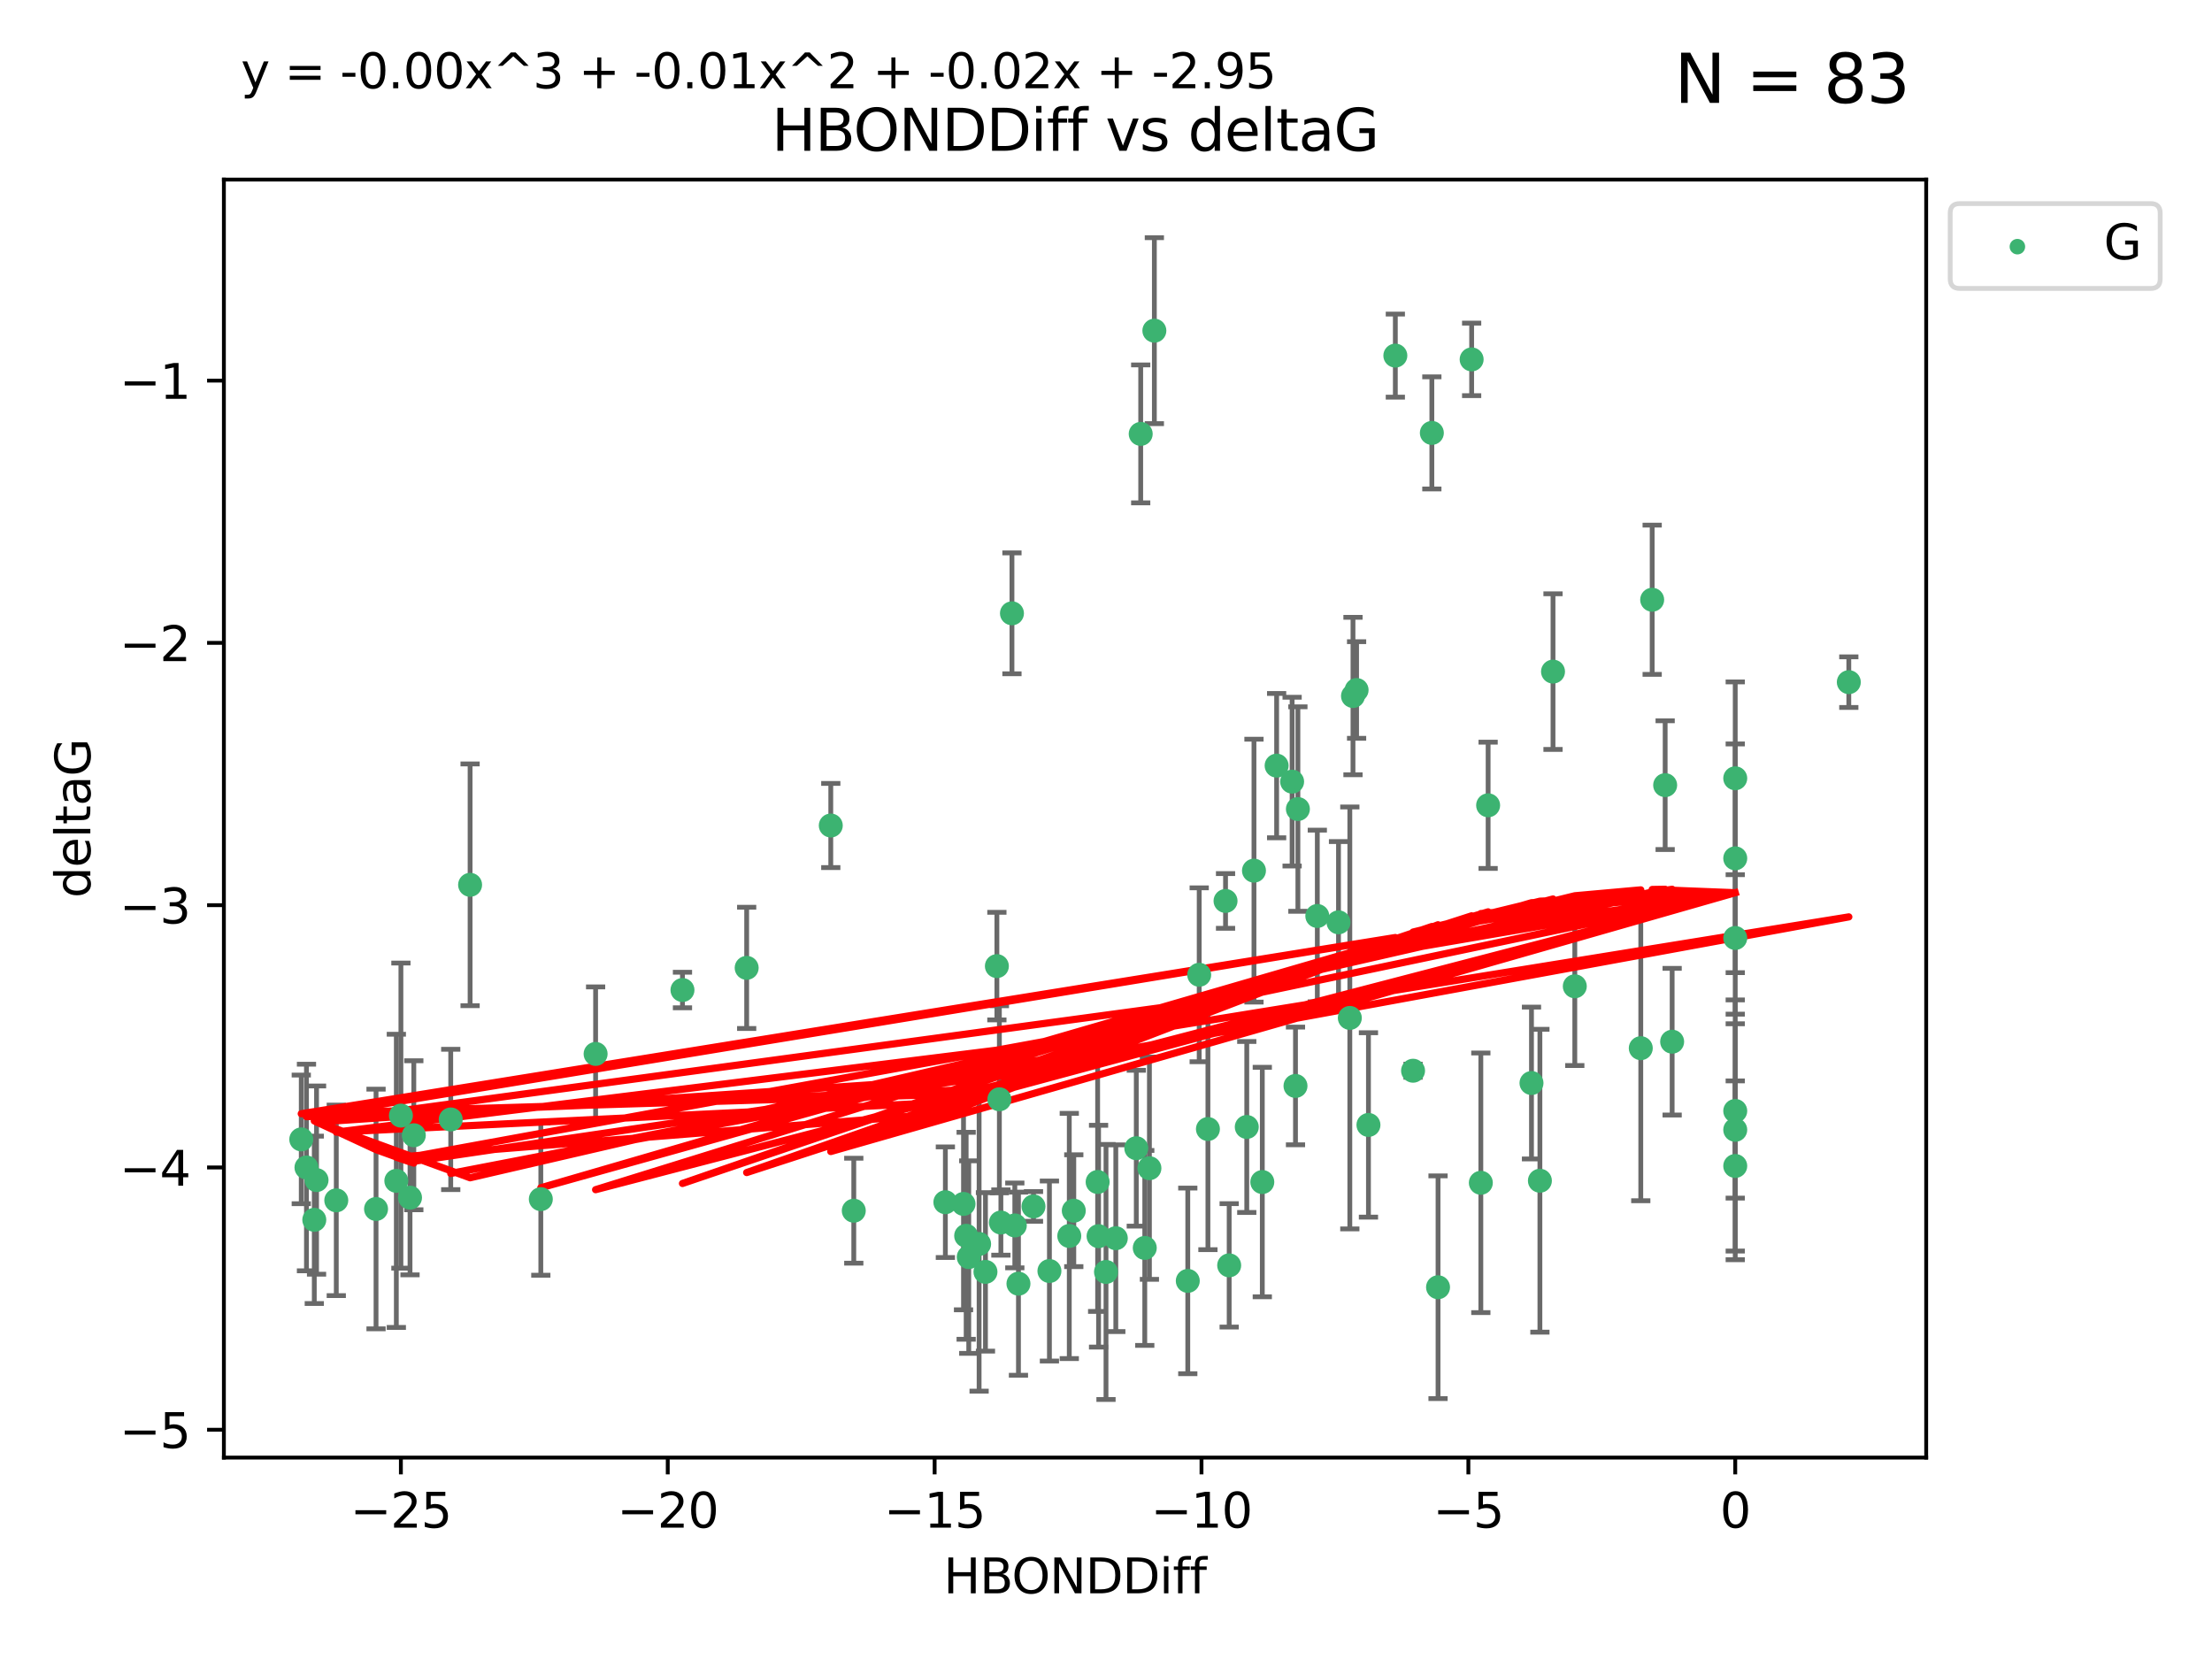 <?xml version="1.0" encoding="utf-8" standalone="no"?>
<!DOCTYPE svg PUBLIC "-//W3C//DTD SVG 1.1//EN"
  "http://www.w3.org/Graphics/SVG/1.1/DTD/svg11.dtd">
<svg xmlns:xlink="http://www.w3.org/1999/xlink" width="460.8pt" height="345.6pt" viewBox="0 0 460.8 345.6" xmlns="http://www.w3.org/2000/svg" version="1.1">
 <defs>
  <style type="text/css">*{stroke-linejoin: round; stroke-linecap: butt}</style>
 </defs>
 <g id="figure_1">
  <g id="patch_1">
   <path d="M 0 345.6 
L 460.8 345.6 
L 460.8 0 
L 0 0 
z
" style="fill: #ffffff"/>
  </g>
  <g id="axes_1">
   <g id="patch_2">
    <path d="M 46.64 303.64 
L 401.26 303.64 
L 401.26 37.411 
L 46.64 37.411 
z
" style="fill: #ffffff"/>
   </g>
   <g id="PathCollection_1">
    <defs>
     <path id="mbeec9e40b2" d="M 0 1.118 
C 0.297 1.118 0.581 1 0.791 0.791 
C 1 0.581 1.118 0.297 1.118 0 
C 1.118 -0.297 1 -0.581 0.791 -0.791 
C 0.581 -1 0.297 -1.118 0 -1.118 
C -0.297 -1.118 -0.581 -1 -0.791 -0.791 
C -1 -0.581 -1.118 -0.297 -1.118 0 
C -1.118 0.297 -1 0.581 -0.791 0.791 
C -0.581 1 -0.297 1.118 0 1.118 
z
" style="stroke: #3cb371"/>
    </defs>
    <g clip-path="url(#pff02c3c6de)">
     <use xlink:href="#mbeec9e40b2" x="223.69" y="252.211" style="fill: #3cb371; stroke: #3cb371"/>
     <use xlink:href="#mbeec9e40b2" x="230.401" y="264.972" style="fill: #3cb371; stroke: #3cb371"/>
     <use xlink:href="#mbeec9e40b2" x="238.476" y="259.965" style="fill: #3cb371; stroke: #3cb371"/>
     <use xlink:href="#mbeec9e40b2" x="239.445" y="243.357" style="fill: #3cb371; stroke: #3cb371"/>
     <use xlink:href="#mbeec9e40b2" x="70.053" y="250.055" style="fill: #3cb371; stroke: #3cb371"/>
     <use xlink:href="#mbeec9e40b2" x="203.966" y="259.141" style="fill: #3cb371; stroke: #3cb371"/>
     <use xlink:href="#mbeec9e40b2" x="177.858" y="252.211" style="fill: #3cb371; stroke: #3cb371"/>
     <use xlink:href="#mbeec9e40b2" x="201.809" y="261.878" style="fill: #3cb371; stroke: #3cb371"/>
     <use xlink:href="#mbeec9e40b2" x="256.061" y="263.595" style="fill: #3cb371; stroke: #3cb371"/>
     <use xlink:href="#mbeec9e40b2" x="65.941" y="245.836" style="fill: #3cb371; stroke: #3cb371"/>
     <use xlink:href="#mbeec9e40b2" x="218.614" y="264.776" style="fill: #3cb371; stroke: #3cb371"/>
     <use xlink:href="#mbeec9e40b2" x="201.269" y="257.437" style="fill: #3cb371; stroke: #3cb371"/>
     <use xlink:href="#mbeec9e40b2" x="247.437" y="266.835" style="fill: #3cb371; stroke: #3cb371"/>
     <use xlink:href="#mbeec9e40b2" x="83.517" y="232.401" style="fill: #3cb371; stroke: #3cb371"/>
     <use xlink:href="#mbeec9e40b2" x="86.204" y="236.494" style="fill: #3cb371; stroke: #3cb371"/>
     <use xlink:href="#mbeec9e40b2" x="82.563" y="245.992" style="fill: #3cb371; stroke: #3cb371"/>
     <use xlink:href="#mbeec9e40b2" x="196.938" y="250.441" style="fill: #3cb371; stroke: #3cb371"/>
     <use xlink:href="#mbeec9e40b2" x="222.751" y="257.476" style="fill: #3cb371; stroke: #3cb371"/>
     <use xlink:href="#mbeec9e40b2" x="85.414" y="249.492" style="fill: #3cb371; stroke: #3cb371"/>
     <use xlink:href="#mbeec9e40b2" x="78.337" y="251.854" style="fill: #3cb371; stroke: #3cb371"/>
     <use xlink:href="#mbeec9e40b2" x="65.472" y="254.111" style="fill: #3cb371; stroke: #3cb371"/>
     <use xlink:href="#mbeec9e40b2" x="97.929" y="184.322" style="fill: #3cb371; stroke: #3cb371"/>
     <use xlink:href="#mbeec9e40b2" x="251.633" y="235.195" style="fill: #3cb371; stroke: #3cb371"/>
     <use xlink:href="#mbeec9e40b2" x="228.852" y="257.518" style="fill: #3cb371; stroke: #3cb371"/>
     <use xlink:href="#mbeec9e40b2" x="228.658" y="246.229" style="fill: #3cb371; stroke: #3cb371"/>
     <use xlink:href="#mbeec9e40b2" x="211.404" y="255.28" style="fill: #3cb371; stroke: #3cb371"/>
     <use xlink:href="#mbeec9e40b2" x="232.443" y="257.942" style="fill: #3cb371; stroke: #3cb371"/>
     <use xlink:href="#mbeec9e40b2" x="93.895" y="233.204" style="fill: #3cb371; stroke: #3cb371"/>
     <use xlink:href="#mbeec9e40b2" x="385.141" y="142.106" style="fill: #3cb371; stroke: #3cb371"/>
     <use xlink:href="#mbeec9e40b2" x="240.475" y="68.883" style="fill: #3cb371; stroke: #3cb371"/>
     <use xlink:href="#mbeec9e40b2" x="208.503" y="254.674" style="fill: #3cb371; stroke: #3cb371"/>
     <use xlink:href="#mbeec9e40b2" x="262.96" y="246.241" style="fill: #3cb371; stroke: #3cb371"/>
     <use xlink:href="#mbeec9e40b2" x="212.163" y="267.416" style="fill: #3cb371; stroke: #3cb371"/>
     <use xlink:href="#mbeec9e40b2" x="205.29" y="264.956" style="fill: #3cb371; stroke: #3cb371"/>
     <use xlink:href="#mbeec9e40b2" x="259.725" y="234.768" style="fill: #3cb371; stroke: #3cb371"/>
     <use xlink:href="#mbeec9e40b2" x="249.816" y="203.065" style="fill: #3cb371; stroke: #3cb371"/>
     <use xlink:href="#mbeec9e40b2" x="207.669" y="201.259" style="fill: #3cb371; stroke: #3cb371"/>
     <use xlink:href="#mbeec9e40b2" x="237.63" y="90.388" style="fill: #3cb371; stroke: #3cb371"/>
     <use xlink:href="#mbeec9e40b2" x="155.545" y="201.623" style="fill: #3cb371; stroke: #3cb371"/>
     <use xlink:href="#mbeec9e40b2" x="215.295" y="251.32" style="fill: #3cb371; stroke: #3cb371"/>
     <use xlink:href="#mbeec9e40b2" x="236.71" y="239.192" style="fill: #3cb371; stroke: #3cb371"/>
     <use xlink:href="#mbeec9e40b2" x="200.718" y="250.798" style="fill: #3cb371; stroke: #3cb371"/>
     <use xlink:href="#mbeec9e40b2" x="299.57" y="268.158" style="fill: #3cb371; stroke: #3cb371"/>
     <use xlink:href="#mbeec9e40b2" x="208.188" y="229.002" style="fill: #3cb371; stroke: #3cb371"/>
     <use xlink:href="#mbeec9e40b2" x="62.759" y="237.354" style="fill: #3cb371; stroke: #3cb371"/>
     <use xlink:href="#mbeec9e40b2" x="290.675" y="74.081" style="fill: #3cb371; stroke: #3cb371"/>
     <use xlink:href="#mbeec9e40b2" x="63.843" y="243.213" style="fill: #3cb371; stroke: #3cb371"/>
     <use xlink:href="#mbeec9e40b2" x="210.809" y="127.765" style="fill: #3cb371; stroke: #3cb371"/>
     <use xlink:href="#mbeec9e40b2" x="361.482" y="242.893" style="fill: #3cb371; stroke: #3cb371"/>
     <use xlink:href="#mbeec9e40b2" x="124.076" y="219.551" style="fill: #3cb371; stroke: #3cb371"/>
     <use xlink:href="#mbeec9e40b2" x="269.875" y="226.223" style="fill: #3cb371; stroke: #3cb371"/>
     <use xlink:href="#mbeec9e40b2" x="310.004" y="167.759" style="fill: #3cb371; stroke: #3cb371"/>
     <use xlink:href="#mbeec9e40b2" x="281.193" y="212.053" style="fill: #3cb371; stroke: #3cb371"/>
     <use xlink:href="#mbeec9e40b2" x="112.662" y="249.8" style="fill: #3cb371; stroke: #3cb371"/>
     <use xlink:href="#mbeec9e40b2" x="261.225" y="181.37" style="fill: #3cb371; stroke: #3cb371"/>
     <use xlink:href="#mbeec9e40b2" x="323.521" y="139.907" style="fill: #3cb371; stroke: #3cb371"/>
     <use xlink:href="#mbeec9e40b2" x="282.603" y="143.742" style="fill: #3cb371; stroke: #3cb371"/>
     <use xlink:href="#mbeec9e40b2" x="278.835" y="192.139" style="fill: #3cb371; stroke: #3cb371"/>
     <use xlink:href="#mbeec9e40b2" x="281.852" y="144.995" style="fill: #3cb371; stroke: #3cb371"/>
     <use xlink:href="#mbeec9e40b2" x="142.171" y="206.24" style="fill: #3cb371; stroke: #3cb371"/>
     <use xlink:href="#mbeec9e40b2" x="306.57" y="74.869" style="fill: #3cb371; stroke: #3cb371"/>
     <use xlink:href="#mbeec9e40b2" x="269.171" y="162.829" style="fill: #3cb371; stroke: #3cb371"/>
     <use xlink:href="#mbeec9e40b2" x="298.281" y="90.185" style="fill: #3cb371; stroke: #3cb371"/>
     <use xlink:href="#mbeec9e40b2" x="255.302" y="187.683" style="fill: #3cb371; stroke: #3cb371"/>
     <use xlink:href="#mbeec9e40b2" x="361.482" y="195.399" style="fill: #3cb371; stroke: #3cb371"/>
     <use xlink:href="#mbeec9e40b2" x="285.074" y="234.344" style="fill: #3cb371; stroke: #3cb371"/>
     <use xlink:href="#mbeec9e40b2" x="328.059" y="205.462" style="fill: #3cb371; stroke: #3cb371"/>
     <use xlink:href="#mbeec9e40b2" x="341.805" y="218.355" style="fill: #3cb371; stroke: #3cb371"/>
     <use xlink:href="#mbeec9e40b2" x="265.945" y="159.494" style="fill: #3cb371; stroke: #3cb371"/>
     <use xlink:href="#mbeec9e40b2" x="348.339" y="217.003" style="fill: #3cb371; stroke: #3cb371"/>
     <use xlink:href="#mbeec9e40b2" x="294.366" y="223.052" style="fill: #3cb371; stroke: #3cb371"/>
     <use xlink:href="#mbeec9e40b2" x="320.79" y="245.969" style="fill: #3cb371; stroke: #3cb371"/>
     <use xlink:href="#mbeec9e40b2" x="361.482" y="178.803" style="fill: #3cb371; stroke: #3cb371"/>
     <use xlink:href="#mbeec9e40b2" x="344.178" y="124.937" style="fill: #3cb371; stroke: #3cb371"/>
     <use xlink:href="#mbeec9e40b2" x="346.883" y="163.562" style="fill: #3cb371; stroke: #3cb371"/>
     <use xlink:href="#mbeec9e40b2" x="274.421" y="190.816" style="fill: #3cb371; stroke: #3cb371"/>
     <use xlink:href="#mbeec9e40b2" x="361.482" y="235.362" style="fill: #3cb371; stroke: #3cb371"/>
     <use xlink:href="#mbeec9e40b2" x="308.485" y="246.397" style="fill: #3cb371; stroke: #3cb371"/>
     <use xlink:href="#mbeec9e40b2" x="361.482" y="162.131" style="fill: #3cb371; stroke: #3cb371"/>
     <use xlink:href="#mbeec9e40b2" x="319.037" y="225.616" style="fill: #3cb371; stroke: #3cb371"/>
     <use xlink:href="#mbeec9e40b2" x="270.376" y="168.539" style="fill: #3cb371; stroke: #3cb371"/>
     <use xlink:href="#mbeec9e40b2" x="173.067" y="171.969" style="fill: #3cb371; stroke: #3cb371"/>
     <use xlink:href="#mbeec9e40b2" x="361.482" y="231.428" style="fill: #3cb371; stroke: #3cb371"/>
    </g>
   </g>
   <g id="matplotlib.axis_1">
    <g id="xtick_1">
     <g id="line2d_1">
      <defs>
       <path id="mb30cdafeaa" d="M 0 0 
L 0 3.5 
" style="stroke: #000000; stroke-width: 0.8"/>
      </defs>
      <g>
       <use xlink:href="#mb30cdafeaa" x="83.511" y="303.64" style="stroke: #000000; stroke-width: 0.8"/>
      </g>
     </g>
     <g id="text_1">
      <!-- −25 -->
      <g transform="translate(72.959 318.238)scale(0.1 -0.1)">
       <defs>
        <path id="DejaVuSans-2212" d="M 678 2272 
L 4684 2272 
L 4684 1741 
L 678 1741 
L 678 2272 
z
" transform="scale(0.016)"/>
        <path id="DejaVuSans-32" d="M 1228 531 
L 3431 531 
L 3431 0 
L 469 0 
L 469 531 
Q 828 903 1448 1529 
Q 2069 2156 2228 2338 
Q 2531 2678 2651 2914 
Q 2772 3150 2772 3378 
Q 2772 3750 2511 3984 
Q 2250 4219 1831 4219 
Q 1534 4219 1204 4116 
Q 875 4013 500 3803 
L 500 4441 
Q 881 4594 1212 4672 
Q 1544 4750 1819 4750 
Q 2544 4750 2975 4387 
Q 3406 4025 3406 3419 
Q 3406 3131 3298 2873 
Q 3191 2616 2906 2266 
Q 2828 2175 2409 1742 
Q 1991 1309 1228 531 
z
" transform="scale(0.016)"/>
        <path id="DejaVuSans-35" d="M 691 4666 
L 3169 4666 
L 3169 4134 
L 1269 4134 
L 1269 2991 
Q 1406 3038 1543 3061 
Q 1681 3084 1819 3084 
Q 2600 3084 3056 2656 
Q 3513 2228 3513 1497 
Q 3513 744 3044 326 
Q 2575 -91 1722 -91 
Q 1428 -91 1123 -41 
Q 819 9 494 109 
L 494 744 
Q 775 591 1075 516 
Q 1375 441 1709 441 
Q 2250 441 2565 725 
Q 2881 1009 2881 1497 
Q 2881 1984 2565 2268 
Q 2250 2553 1709 2553 
Q 1456 2553 1204 2497 
Q 953 2441 691 2322 
L 691 4666 
z
" transform="scale(0.016)"/>
       </defs>
       <use xlink:href="#DejaVuSans-2212"/>
       <use xlink:href="#DejaVuSans-32" x="83.789"/>
       <use xlink:href="#DejaVuSans-35" x="147.412"/>
      </g>
     </g>
    </g>
    <g id="xtick_2">
     <g id="line2d_2">
      <g>
       <use xlink:href="#mb30cdafeaa" x="139.105" y="303.64" style="stroke: #000000; stroke-width: 0.8"/>
      </g>
     </g>
     <g id="text_2">
      <!-- −20 -->
      <g transform="translate(128.553 318.238)scale(0.1 -0.1)">
       <defs>
        <path id="DejaVuSans-30" d="M 2034 4250 
Q 1547 4250 1301 3770 
Q 1056 3291 1056 2328 
Q 1056 1369 1301 889 
Q 1547 409 2034 409 
Q 2525 409 2770 889 
Q 3016 1369 3016 2328 
Q 3016 3291 2770 3770 
Q 2525 4250 2034 4250 
z
M 2034 4750 
Q 2819 4750 3233 4129 
Q 3647 3509 3647 2328 
Q 3647 1150 3233 529 
Q 2819 -91 2034 -91 
Q 1250 -91 836 529 
Q 422 1150 422 2328 
Q 422 3509 836 4129 
Q 1250 4750 2034 4750 
z
" transform="scale(0.016)"/>
       </defs>
       <use xlink:href="#DejaVuSans-2212"/>
       <use xlink:href="#DejaVuSans-32" x="83.789"/>
       <use xlink:href="#DejaVuSans-30" x="147.412"/>
      </g>
     </g>
    </g>
    <g id="xtick_3">
     <g id="line2d_3">
      <g>
       <use xlink:href="#mb30cdafeaa" x="194.7" y="303.64" style="stroke: #000000; stroke-width: 0.8"/>
      </g>
     </g>
     <g id="text_3">
      <!-- −15 -->
      <g transform="translate(184.147 318.238)scale(0.1 -0.1)">
       <defs>
        <path id="DejaVuSans-31" d="M 794 531 
L 1825 531 
L 1825 4091 
L 703 3866 
L 703 4441 
L 1819 4666 
L 2450 4666 
L 2450 531 
L 3481 531 
L 3481 0 
L 794 0 
L 794 531 
z
" transform="scale(0.016)"/>
       </defs>
       <use xlink:href="#DejaVuSans-2212"/>
       <use xlink:href="#DejaVuSans-31" x="83.789"/>
       <use xlink:href="#DejaVuSans-35" x="147.412"/>
      </g>
     </g>
    </g>
    <g id="xtick_4">
     <g id="line2d_4">
      <g>
       <use xlink:href="#mb30cdafeaa" x="250.294" y="303.64" style="stroke: #000000; stroke-width: 0.8"/>
      </g>
     </g>
     <g id="text_4">
      <!-- −10 -->
      <g transform="translate(239.742 318.238)scale(0.1 -0.1)">
       <use xlink:href="#DejaVuSans-2212"/>
       <use xlink:href="#DejaVuSans-31" x="83.789"/>
       <use xlink:href="#DejaVuSans-30" x="147.412"/>
      </g>
     </g>
    </g>
    <g id="xtick_5">
     <g id="line2d_5">
      <g>
       <use xlink:href="#mb30cdafeaa" x="305.888" y="303.64" style="stroke: #000000; stroke-width: 0.8"/>
      </g>
     </g>
     <g id="text_5">
      <!-- −5 -->
      <g transform="translate(298.517 318.238)scale(0.1 -0.1)">
       <use xlink:href="#DejaVuSans-2212"/>
       <use xlink:href="#DejaVuSans-35" x="83.789"/>
      </g>
     </g>
    </g>
    <g id="xtick_6">
     <g id="line2d_6">
      <g>
       <use xlink:href="#mb30cdafeaa" x="361.482" y="303.64" style="stroke: #000000; stroke-width: 0.8"/>
      </g>
     </g>
     <g id="text_6">
      <!-- 0 -->
      <g transform="translate(358.301 318.238)scale(0.1 -0.1)">
       <use xlink:href="#DejaVuSans-30"/>
      </g>
     </g>
    </g>
    <g id="text_7">
     <!-- HBONDDiff -->
     <g transform="translate(196.561 331.917)scale(0.1 -0.1)">
      <defs>
       <path id="DejaVuSans-48" d="M 628 4666 
L 1259 4666 
L 1259 2753 
L 3553 2753 
L 3553 4666 
L 4184 4666 
L 4184 0 
L 3553 0 
L 3553 2222 
L 1259 2222 
L 1259 0 
L 628 0 
L 628 4666 
z
" transform="scale(0.016)"/>
       <path id="DejaVuSans-42" d="M 1259 2228 
L 1259 519 
L 2272 519 
Q 2781 519 3026 730 
Q 3272 941 3272 1375 
Q 3272 1813 3026 2020 
Q 2781 2228 2272 2228 
L 1259 2228 
z
M 1259 4147 
L 1259 2741 
L 2194 2741 
Q 2656 2741 2882 2914 
Q 3109 3088 3109 3444 
Q 3109 3797 2882 3972 
Q 2656 4147 2194 4147 
L 1259 4147 
z
M 628 4666 
L 2241 4666 
Q 2963 4666 3353 4366 
Q 3744 4066 3744 3513 
Q 3744 3084 3544 2831 
Q 3344 2578 2956 2516 
Q 3422 2416 3680 2098 
Q 3938 1781 3938 1306 
Q 3938 681 3513 340 
Q 3088 0 2303 0 
L 628 0 
L 628 4666 
z
" transform="scale(0.016)"/>
       <path id="DejaVuSans-4f" d="M 2522 4238 
Q 1834 4238 1429 3725 
Q 1025 3213 1025 2328 
Q 1025 1447 1429 934 
Q 1834 422 2522 422 
Q 3209 422 3611 934 
Q 4013 1447 4013 2328 
Q 4013 3213 3611 3725 
Q 3209 4238 2522 4238 
z
M 2522 4750 
Q 3503 4750 4090 4092 
Q 4678 3434 4678 2328 
Q 4678 1225 4090 567 
Q 3503 -91 2522 -91 
Q 1538 -91 948 565 
Q 359 1222 359 2328 
Q 359 3434 948 4092 
Q 1538 4750 2522 4750 
z
" transform="scale(0.016)"/>
       <path id="DejaVuSans-4e" d="M 628 4666 
L 1478 4666 
L 3547 763 
L 3547 4666 
L 4159 4666 
L 4159 0 
L 3309 0 
L 1241 3903 
L 1241 0 
L 628 0 
L 628 4666 
z
" transform="scale(0.016)"/>
       <path id="DejaVuSans-44" d="M 1259 4147 
L 1259 519 
L 2022 519 
Q 2988 519 3436 956 
Q 3884 1394 3884 2338 
Q 3884 3275 3436 3711 
Q 2988 4147 2022 4147 
L 1259 4147 
z
M 628 4666 
L 1925 4666 
Q 3281 4666 3915 4102 
Q 4550 3538 4550 2338 
Q 4550 1131 3912 565 
Q 3275 0 1925 0 
L 628 0 
L 628 4666 
z
" transform="scale(0.016)"/>
       <path id="DejaVuSans-69" d="M 603 3500 
L 1178 3500 
L 1178 0 
L 603 0 
L 603 3500 
z
M 603 4863 
L 1178 4863 
L 1178 4134 
L 603 4134 
L 603 4863 
z
" transform="scale(0.016)"/>
       <path id="DejaVuSans-66" d="M 2375 4863 
L 2375 4384 
L 1825 4384 
Q 1516 4384 1395 4259 
Q 1275 4134 1275 3809 
L 1275 3500 
L 2222 3500 
L 2222 3053 
L 1275 3053 
L 1275 0 
L 697 0 
L 697 3053 
L 147 3053 
L 147 3500 
L 697 3500 
L 697 3744 
Q 697 4328 969 4595 
Q 1241 4863 1831 4863 
L 2375 4863 
z
" transform="scale(0.016)"/>
      </defs>
      <use xlink:href="#DejaVuSans-48"/>
      <use xlink:href="#DejaVuSans-42" x="75.195"/>
      <use xlink:href="#DejaVuSans-4f" x="142.049"/>
      <use xlink:href="#DejaVuSans-4e" x="220.76"/>
      <use xlink:href="#DejaVuSans-44" x="295.564"/>
      <use xlink:href="#DejaVuSans-44" x="372.566"/>
      <use xlink:href="#DejaVuSans-69" x="449.568"/>
      <use xlink:href="#DejaVuSans-66" x="477.352"/>
      <use xlink:href="#DejaVuSans-66" x="512.557"/>
     </g>
    </g>
   </g>
   <g id="matplotlib.axis_2">
    <g id="ytick_1">
     <g id="line2d_7">
      <defs>
       <path id="m4c793c3f50" d="M 0 0 
L -3.5 0 
" style="stroke: #000000; stroke-width: 0.8"/>
      </defs>
      <g>
       <use xlink:href="#m4c793c3f50" x="46.64" y="297.844" style="stroke: #000000; stroke-width: 0.8"/>
      </g>
     </g>
     <g id="text_8">
      <!-- −5 -->
      <g transform="translate(24.898 301.643)scale(0.1 -0.1)">
       <use xlink:href="#DejaVuSans-2212"/>
       <use xlink:href="#DejaVuSans-35" x="83.789"/>
      </g>
     </g>
    </g>
    <g id="ytick_2">
     <g id="line2d_8">
      <g>
       <use xlink:href="#m4c793c3f50" x="46.64" y="243.204" style="stroke: #000000; stroke-width: 0.8"/>
      </g>
     </g>
     <g id="text_9">
      <!-- −4 -->
      <g transform="translate(24.898 247.003)scale(0.1 -0.1)">
       <defs>
        <path id="DejaVuSans-34" d="M 2419 4116 
L 825 1625 
L 2419 1625 
L 2419 4116 
z
M 2253 4666 
L 3047 4666 
L 3047 1625 
L 3713 1625 
L 3713 1100 
L 3047 1100 
L 3047 0 
L 2419 0 
L 2419 1100 
L 313 1100 
L 313 1709 
L 2253 4666 
z
" transform="scale(0.016)"/>
       </defs>
       <use xlink:href="#DejaVuSans-2212"/>
       <use xlink:href="#DejaVuSans-34" x="83.789"/>
      </g>
     </g>
    </g>
    <g id="ytick_3">
     <g id="line2d_9">
      <g>
       <use xlink:href="#m4c793c3f50" x="46.64" y="188.564" style="stroke: #000000; stroke-width: 0.8"/>
      </g>
     </g>
     <g id="text_10">
      <!-- −3 -->
      <g transform="translate(24.898 192.364)scale(0.1 -0.1)">
       <defs>
        <path id="DejaVuSans-33" d="M 2597 2516 
Q 3050 2419 3304 2112 
Q 3559 1806 3559 1356 
Q 3559 666 3084 287 
Q 2609 -91 1734 -91 
Q 1441 -91 1130 -33 
Q 819 25 488 141 
L 488 750 
Q 750 597 1062 519 
Q 1375 441 1716 441 
Q 2309 441 2620 675 
Q 2931 909 2931 1356 
Q 2931 1769 2642 2001 
Q 2353 2234 1838 2234 
L 1294 2234 
L 1294 2753 
L 1863 2753 
Q 2328 2753 2575 2939 
Q 2822 3125 2822 3475 
Q 2822 3834 2567 4026 
Q 2313 4219 1838 4219 
Q 1578 4219 1281 4162 
Q 984 4106 628 3988 
L 628 4550 
Q 988 4650 1302 4700 
Q 1616 4750 1894 4750 
Q 2613 4750 3031 4423 
Q 3450 4097 3450 3541 
Q 3450 3153 3228 2886 
Q 3006 2619 2597 2516 
z
" transform="scale(0.016)"/>
       </defs>
       <use xlink:href="#DejaVuSans-2212"/>
       <use xlink:href="#DejaVuSans-33" x="83.789"/>
      </g>
     </g>
    </g>
    <g id="ytick_4">
     <g id="line2d_10">
      <g>
       <use xlink:href="#m4c793c3f50" x="46.64" y="133.924" style="stroke: #000000; stroke-width: 0.8"/>
      </g>
     </g>
     <g id="text_11">
      <!-- −2 -->
      <g transform="translate(24.898 137.724)scale(0.1 -0.1)">
       <use xlink:href="#DejaVuSans-2212"/>
       <use xlink:href="#DejaVuSans-32" x="83.789"/>
      </g>
     </g>
    </g>
    <g id="ytick_5">
     <g id="line2d_11">
      <g>
       <use xlink:href="#m4c793c3f50" x="46.64" y="79.284" style="stroke: #000000; stroke-width: 0.8"/>
      </g>
     </g>
     <g id="text_12">
      <!-- −1 -->
      <g transform="translate(24.898 83.084)scale(0.1 -0.1)">
       <use xlink:href="#DejaVuSans-2212"/>
       <use xlink:href="#DejaVuSans-31" x="83.789"/>
      </g>
     </g>
    </g>
    <g id="text_13">
     <!-- deltaG -->
     <g transform="translate(18.818 187.064)rotate(-90)scale(0.1 -0.1)">
      <defs>
       <path id="DejaVuSans-64" d="M 2906 2969 
L 2906 4863 
L 3481 4863 
L 3481 0 
L 2906 0 
L 2906 525 
Q 2725 213 2448 61 
Q 2172 -91 1784 -91 
Q 1150 -91 751 415 
Q 353 922 353 1747 
Q 353 2572 751 3078 
Q 1150 3584 1784 3584 
Q 2172 3584 2448 3432 
Q 2725 3281 2906 2969 
z
M 947 1747 
Q 947 1113 1208 752 
Q 1469 391 1925 391 
Q 2381 391 2643 752 
Q 2906 1113 2906 1747 
Q 2906 2381 2643 2742 
Q 2381 3103 1925 3103 
Q 1469 3103 1208 2742 
Q 947 2381 947 1747 
z
" transform="scale(0.016)"/>
       <path id="DejaVuSans-65" d="M 3597 1894 
L 3597 1613 
L 953 1613 
Q 991 1019 1311 708 
Q 1631 397 2203 397 
Q 2534 397 2845 478 
Q 3156 559 3463 722 
L 3463 178 
Q 3153 47 2828 -22 
Q 2503 -91 2169 -91 
Q 1331 -91 842 396 
Q 353 884 353 1716 
Q 353 2575 817 3079 
Q 1281 3584 2069 3584 
Q 2775 3584 3186 3129 
Q 3597 2675 3597 1894 
z
M 3022 2063 
Q 3016 2534 2758 2815 
Q 2500 3097 2075 3097 
Q 1594 3097 1305 2825 
Q 1016 2553 972 2059 
L 3022 2063 
z
" transform="scale(0.016)"/>
       <path id="DejaVuSans-6c" d="M 603 4863 
L 1178 4863 
L 1178 0 
L 603 0 
L 603 4863 
z
" transform="scale(0.016)"/>
       <path id="DejaVuSans-74" d="M 1172 4494 
L 1172 3500 
L 2356 3500 
L 2356 3053 
L 1172 3053 
L 1172 1153 
Q 1172 725 1289 603 
Q 1406 481 1766 481 
L 2356 481 
L 2356 0 
L 1766 0 
Q 1100 0 847 248 
Q 594 497 594 1153 
L 594 3053 
L 172 3053 
L 172 3500 
L 594 3500 
L 594 4494 
L 1172 4494 
z
" transform="scale(0.016)"/>
       <path id="DejaVuSans-61" d="M 2194 1759 
Q 1497 1759 1228 1600 
Q 959 1441 959 1056 
Q 959 750 1161 570 
Q 1363 391 1709 391 
Q 2188 391 2477 730 
Q 2766 1069 2766 1631 
L 2766 1759 
L 2194 1759 
z
M 3341 1997 
L 3341 0 
L 2766 0 
L 2766 531 
Q 2569 213 2275 61 
Q 1981 -91 1556 -91 
Q 1019 -91 701 211 
Q 384 513 384 1019 
Q 384 1609 779 1909 
Q 1175 2209 1959 2209 
L 2766 2209 
L 2766 2266 
Q 2766 2663 2505 2880 
Q 2244 3097 1772 3097 
Q 1472 3097 1187 3025 
Q 903 2953 641 2809 
L 641 3341 
Q 956 3463 1253 3523 
Q 1550 3584 1831 3584 
Q 2591 3584 2966 3190 
Q 3341 2797 3341 1997 
z
" transform="scale(0.016)"/>
       <path id="DejaVuSans-47" d="M 3809 666 
L 3809 1919 
L 2778 1919 
L 2778 2438 
L 4434 2438 
L 4434 434 
Q 4069 175 3628 42 
Q 3188 -91 2688 -91 
Q 1594 -91 976 548 
Q 359 1188 359 2328 
Q 359 3472 976 4111 
Q 1594 4750 2688 4750 
Q 3144 4750 3555 4637 
Q 3966 4525 4313 4306 
L 4313 3634 
Q 3963 3931 3569 4081 
Q 3175 4231 2741 4231 
Q 1884 4231 1454 3753 
Q 1025 3275 1025 2328 
Q 1025 1384 1454 906 
Q 1884 428 2741 428 
Q 3075 428 3337 486 
Q 3600 544 3809 666 
z
" transform="scale(0.016)"/>
      </defs>
      <use xlink:href="#DejaVuSans-64"/>
      <use xlink:href="#DejaVuSans-65" x="63.477"/>
      <use xlink:href="#DejaVuSans-6c" x="125"/>
      <use xlink:href="#DejaVuSans-74" x="152.783"/>
      <use xlink:href="#DejaVuSans-61" x="191.992"/>
      <use xlink:href="#DejaVuSans-47" x="253.271"/>
     </g>
    </g>
   </g>
   <g id="LineCollection_1">
    <path d="M 223.69 263.861 
L 223.69 240.561 
" clip-path="url(#pff02c3c6de)" style="fill: none; stroke: #696969"/>
    <path d="M 230.401 291.539 
L 230.401 238.405 
" clip-path="url(#pff02c3c6de)" style="fill: none; stroke: #696969"/>
    <path d="M 238.476 280.272 
L 238.476 239.658 
" clip-path="url(#pff02c3c6de)" style="fill: none; stroke: #696969"/>
    <path d="M 239.445 266.51 
L 239.445 220.204 
" clip-path="url(#pff02c3c6de)" style="fill: none; stroke: #696969"/>
    <path d="M 70.053 269.901 
L 70.053 230.209 
" clip-path="url(#pff02c3c6de)" style="fill: none; stroke: #696969"/>
    <path d="M 203.966 289.801 
L 203.966 228.482 
" clip-path="url(#pff02c3c6de)" style="fill: none; stroke: #696969"/>
    <path d="M 177.858 263.143 
L 177.858 241.28 
" clip-path="url(#pff02c3c6de)" style="fill: none; stroke: #696969"/>
    <path d="M 201.809 281.932 
L 201.809 241.825 
" clip-path="url(#pff02c3c6de)" style="fill: none; stroke: #696969"/>
    <path d="M 256.061 276.447 
L 256.061 250.742 
" clip-path="url(#pff02c3c6de)" style="fill: none; stroke: #696969"/>
    <path d="M 65.941 265.441 
L 65.941 226.232 
" clip-path="url(#pff02c3c6de)" style="fill: none; stroke: #696969"/>
    <path d="M 218.614 283.526 
L 218.614 246.025 
" clip-path="url(#pff02c3c6de)" style="fill: none; stroke: #696969"/>
    <path d="M 201.269 278.993 
L 201.269 235.88 
" clip-path="url(#pff02c3c6de)" style="fill: none; stroke: #696969"/>
    <path d="M 247.437 286.172 
L 247.437 247.499 
" clip-path="url(#pff02c3c6de)" style="fill: none; stroke: #696969"/>
    <path d="M 83.517 264.182 
L 83.517 200.62 
" clip-path="url(#pff02c3c6de)" style="fill: none; stroke: #696969"/>
    <path d="M 86.204 252.013 
L 86.204 220.976 
" clip-path="url(#pff02c3c6de)" style="fill: none; stroke: #696969"/>
    <path d="M 82.563 276.528 
L 82.563 215.456 
" clip-path="url(#pff02c3c6de)" style="fill: none; stroke: #696969"/>
    <path d="M 196.938 261.962 
L 196.938 238.92 
" clip-path="url(#pff02c3c6de)" style="fill: none; stroke: #696969"/>
    <path d="M 222.751 283.018 
L 222.751 231.934 
" clip-path="url(#pff02c3c6de)" style="fill: none; stroke: #696969"/>
    <path d="M 85.414 265.571 
L 85.414 233.414 
" clip-path="url(#pff02c3c6de)" style="fill: none; stroke: #696969"/>
    <path d="M 78.337 276.82 
L 78.337 226.888 
" clip-path="url(#pff02c3c6de)" style="fill: none; stroke: #696969"/>
    <path d="M 65.472 271.544 
L 65.472 236.678 
" clip-path="url(#pff02c3c6de)" style="fill: none; stroke: #696969"/>
    <path d="M 97.929 209.504 
L 97.929 159.14 
" clip-path="url(#pff02c3c6de)" style="fill: none; stroke: #696969"/>
    <path d="M 251.633 260.326 
L 251.633 210.065 
" clip-path="url(#pff02c3c6de)" style="fill: none; stroke: #696969"/>
    <path d="M 228.852 280.619 
L 228.852 234.417 
" clip-path="url(#pff02c3c6de)" style="fill: none; stroke: #696969"/>
    <path d="M 228.658 273.192 
L 228.658 219.267 
" clip-path="url(#pff02c3c6de)" style="fill: none; stroke: #696969"/>
    <path d="M 211.404 264.116 
L 211.404 246.445 
" clip-path="url(#pff02c3c6de)" style="fill: none; stroke: #696969"/>
    <path d="M 232.443 277.391 
L 232.443 238.493 
" clip-path="url(#pff02c3c6de)" style="fill: none; stroke: #696969"/>
    <path d="M 93.895 247.82 
L 93.895 218.588 
" clip-path="url(#pff02c3c6de)" style="fill: none; stroke: #696969"/>
    <path d="M 385.141 147.375 
L 385.141 136.837 
" clip-path="url(#pff02c3c6de)" style="fill: none; stroke: #696969"/>
    <path d="M 240.475 88.254 
L 240.475 49.513 
" clip-path="url(#pff02c3c6de)" style="fill: none; stroke: #696969"/>
    <path d="M 208.503 261.477 
L 208.503 247.87 
" clip-path="url(#pff02c3c6de)" style="fill: none; stroke: #696969"/>
    <path d="M 262.96 270.142 
L 262.96 222.34 
" clip-path="url(#pff02c3c6de)" style="fill: none; stroke: #696969"/>
    <path d="M 212.163 286.492 
L 212.163 248.339 
" clip-path="url(#pff02c3c6de)" style="fill: none; stroke: #696969"/>
    <path d="M 205.29 281.463 
L 205.29 248.45 
" clip-path="url(#pff02c3c6de)" style="fill: none; stroke: #696969"/>
    <path d="M 259.725 252.578 
L 259.725 216.959 
" clip-path="url(#pff02c3c6de)" style="fill: none; stroke: #696969"/>
    <path d="M 249.816 221.176 
L 249.816 184.954 
" clip-path="url(#pff02c3c6de)" style="fill: none; stroke: #696969"/>
    <path d="M 207.669 212.466 
L 207.669 190.051 
" clip-path="url(#pff02c3c6de)" style="fill: none; stroke: #696969"/>
    <path d="M 237.63 104.757 
L 237.63 76.018 
" clip-path="url(#pff02c3c6de)" style="fill: none; stroke: #696969"/>
    <path d="M 155.545 214.253 
L 155.545 188.993 
" clip-path="url(#pff02c3c6de)" style="fill: none; stroke: #696969"/>
    <path d="M 215.295 254.415 
L 215.295 248.226 
" clip-path="url(#pff02c3c6de)" style="fill: none; stroke: #696969"/>
    <path d="M 236.71 255.426 
L 236.71 222.957 
" clip-path="url(#pff02c3c6de)" style="fill: none; stroke: #696969"/>
    <path d="M 200.718 272.857 
L 200.718 228.74 
" clip-path="url(#pff02c3c6de)" style="fill: none; stroke: #696969"/>
    <path d="M 299.57 291.357 
L 299.57 244.958 
" clip-path="url(#pff02c3c6de)" style="fill: none; stroke: #696969"/>
    <path d="M 208.188 248.489 
L 208.188 209.516 
" clip-path="url(#pff02c3c6de)" style="fill: none; stroke: #696969"/>
    <path d="M 62.759 250.753 
L 62.759 223.954 
" clip-path="url(#pff02c3c6de)" style="fill: none; stroke: #696969"/>
    <path d="M 290.675 82.737 
L 290.675 65.426 
" clip-path="url(#pff02c3c6de)" style="fill: none; stroke: #696969"/>
    <path d="M 63.843 264.733 
L 63.843 221.693 
" clip-path="url(#pff02c3c6de)" style="fill: none; stroke: #696969"/>
    <path d="M 210.809 140.357 
L 210.809 115.174 
" clip-path="url(#pff02c3c6de)" style="fill: none; stroke: #696969"/>
    <path d="M 361.482 260.618 
L 361.482 225.168 
" clip-path="url(#pff02c3c6de)" style="fill: none; stroke: #696969"/>
    <path d="M 124.076 233.511 
L 124.076 205.59 
" clip-path="url(#pff02c3c6de)" style="fill: none; stroke: #696969"/>
    <path d="M 269.875 238.478 
L 269.875 213.969 
" clip-path="url(#pff02c3c6de)" style="fill: none; stroke: #696969"/>
    <path d="M 310.004 180.911 
L 310.004 154.608 
" clip-path="url(#pff02c3c6de)" style="fill: none; stroke: #696969"/>
    <path d="M 281.193 256.001 
L 281.193 168.105 
" clip-path="url(#pff02c3c6de)" style="fill: none; stroke: #696969"/>
    <path d="M 112.662 265.656 
L 112.662 233.944 
" clip-path="url(#pff02c3c6de)" style="fill: none; stroke: #696969"/>
    <path d="M 261.225 208.753 
L 261.225 153.986 
" clip-path="url(#pff02c3c6de)" style="fill: none; stroke: #696969"/>
    <path d="M 323.521 156.119 
L 323.521 123.695 
" clip-path="url(#pff02c3c6de)" style="fill: none; stroke: #696969"/>
    <path d="M 282.603 153.804 
L 282.603 133.679 
" clip-path="url(#pff02c3c6de)" style="fill: none; stroke: #696969"/>
    <path d="M 278.835 208.968 
L 278.835 175.311 
" clip-path="url(#pff02c3c6de)" style="fill: none; stroke: #696969"/>
    <path d="M 281.852 161.393 
L 281.852 128.598 
" clip-path="url(#pff02c3c6de)" style="fill: none; stroke: #696969"/>
    <path d="M 142.171 209.94 
L 142.171 202.541 
" clip-path="url(#pff02c3c6de)" style="fill: none; stroke: #696969"/>
    <path d="M 306.57 82.423 
L 306.57 67.315 
" clip-path="url(#pff02c3c6de)" style="fill: none; stroke: #696969"/>
    <path d="M 269.171 180.409 
L 269.171 145.249 
" clip-path="url(#pff02c3c6de)" style="fill: none; stroke: #696969"/>
    <path d="M 298.281 101.864 
L 298.281 78.505 
" clip-path="url(#pff02c3c6de)" style="fill: none; stroke: #696969"/>
    <path d="M 255.302 193.382 
L 255.302 181.984 
" clip-path="url(#pff02c3c6de)" style="fill: none; stroke: #696969"/>
    <path d="M 361.482 211.267 
L 361.482 179.53 
" clip-path="url(#pff02c3c6de)" style="fill: none; stroke: #696969"/>
    <path d="M 285.074 253.55 
L 285.074 215.138 
" clip-path="url(#pff02c3c6de)" style="fill: none; stroke: #696969"/>
    <path d="M 328.059 221.971 
L 328.059 188.953 
" clip-path="url(#pff02c3c6de)" style="fill: none; stroke: #696969"/>
    <path d="M 341.805 250.134 
L 341.805 186.577 
" clip-path="url(#pff02c3c6de)" style="fill: none; stroke: #696969"/>
    <path d="M 265.945 174.525 
L 265.945 144.462 
" clip-path="url(#pff02c3c6de)" style="fill: none; stroke: #696969"/>
    <path d="M 348.339 232.281 
L 348.339 201.724 
" clip-path="url(#pff02c3c6de)" style="fill: none; stroke: #696969"/>
    <path d="M 294.366 224.416 
L 294.366 221.688 
" clip-path="url(#pff02c3c6de)" style="fill: none; stroke: #696969"/>
    <path d="M 320.79 277.514 
L 320.79 214.423 
" clip-path="url(#pff02c3c6de)" style="fill: none; stroke: #696969"/>
    <path d="M 361.482 202.627 
L 361.482 154.978 
" clip-path="url(#pff02c3c6de)" style="fill: none; stroke: #696969"/>
    <path d="M 344.178 140.481 
L 344.178 109.392 
" clip-path="url(#pff02c3c6de)" style="fill: none; stroke: #696969"/>
    <path d="M 346.883 176.973 
L 346.883 150.151 
" clip-path="url(#pff02c3c6de)" style="fill: none; stroke: #696969"/>
    <path d="M 274.421 208.701 
L 274.421 172.931 
" clip-path="url(#pff02c3c6de)" style="fill: none; stroke: #696969"/>
    <path d="M 361.482 262.421 
L 361.482 208.303 
" clip-path="url(#pff02c3c6de)" style="fill: none; stroke: #696969"/>
    <path d="M 308.485 273.437 
L 308.485 219.357 
" clip-path="url(#pff02c3c6de)" style="fill: none; stroke: #696969"/>
    <path d="M 361.482 182.209 
L 361.482 142.054 
" clip-path="url(#pff02c3c6de)" style="fill: none; stroke: #696969"/>
    <path d="M 319.037 241.429 
L 319.037 209.803 
" clip-path="url(#pff02c3c6de)" style="fill: none; stroke: #696969"/>
    <path d="M 270.376 189.837 
L 270.376 147.241 
" clip-path="url(#pff02c3c6de)" style="fill: none; stroke: #696969"/>
    <path d="M 173.067 180.734 
L 173.067 163.205 
" clip-path="url(#pff02c3c6de)" style="fill: none; stroke: #696969"/>
    <path d="M 361.482 249.586 
L 361.482 213.27 
" clip-path="url(#pff02c3c6de)" style="fill: none; stroke: #696969"/>
   </g>
   <g id="line2d_12">
    <defs>
     <path id="m0aaa5f50c8" d="M 2 0 
L -2 -0 
" style="stroke: #696969"/>
    </defs>
    <g clip-path="url(#pff02c3c6de)">
     <use xlink:href="#m0aaa5f50c8" x="223.69" y="263.861" style="fill: #696969; stroke: #696969"/>
     <use xlink:href="#m0aaa5f50c8" x="230.401" y="291.539" style="fill: #696969; stroke: #696969"/>
     <use xlink:href="#m0aaa5f50c8" x="238.476" y="280.272" style="fill: #696969; stroke: #696969"/>
     <use xlink:href="#m0aaa5f50c8" x="239.445" y="266.51" style="fill: #696969; stroke: #696969"/>
     <use xlink:href="#m0aaa5f50c8" x="70.053" y="269.901" style="fill: #696969; stroke: #696969"/>
     <use xlink:href="#m0aaa5f50c8" x="203.966" y="289.801" style="fill: #696969; stroke: #696969"/>
     <use xlink:href="#m0aaa5f50c8" x="177.858" y="263.143" style="fill: #696969; stroke: #696969"/>
     <use xlink:href="#m0aaa5f50c8" x="201.809" y="281.932" style="fill: #696969; stroke: #696969"/>
     <use xlink:href="#m0aaa5f50c8" x="256.061" y="276.447" style="fill: #696969; stroke: #696969"/>
     <use xlink:href="#m0aaa5f50c8" x="65.941" y="265.441" style="fill: #696969; stroke: #696969"/>
     <use xlink:href="#m0aaa5f50c8" x="218.614" y="283.526" style="fill: #696969; stroke: #696969"/>
     <use xlink:href="#m0aaa5f50c8" x="201.269" y="278.993" style="fill: #696969; stroke: #696969"/>
     <use xlink:href="#m0aaa5f50c8" x="247.437" y="286.172" style="fill: #696969; stroke: #696969"/>
     <use xlink:href="#m0aaa5f50c8" x="83.517" y="264.182" style="fill: #696969; stroke: #696969"/>
     <use xlink:href="#m0aaa5f50c8" x="86.204" y="252.013" style="fill: #696969; stroke: #696969"/>
     <use xlink:href="#m0aaa5f50c8" x="82.563" y="276.528" style="fill: #696969; stroke: #696969"/>
     <use xlink:href="#m0aaa5f50c8" x="196.938" y="261.962" style="fill: #696969; stroke: #696969"/>
     <use xlink:href="#m0aaa5f50c8" x="222.751" y="283.018" style="fill: #696969; stroke: #696969"/>
     <use xlink:href="#m0aaa5f50c8" x="85.414" y="265.571" style="fill: #696969; stroke: #696969"/>
     <use xlink:href="#m0aaa5f50c8" x="78.337" y="276.82" style="fill: #696969; stroke: #696969"/>
     <use xlink:href="#m0aaa5f50c8" x="65.472" y="271.544" style="fill: #696969; stroke: #696969"/>
     <use xlink:href="#m0aaa5f50c8" x="97.929" y="209.504" style="fill: #696969; stroke: #696969"/>
     <use xlink:href="#m0aaa5f50c8" x="251.633" y="260.326" style="fill: #696969; stroke: #696969"/>
     <use xlink:href="#m0aaa5f50c8" x="228.852" y="280.619" style="fill: #696969; stroke: #696969"/>
     <use xlink:href="#m0aaa5f50c8" x="228.658" y="273.192" style="fill: #696969; stroke: #696969"/>
     <use xlink:href="#m0aaa5f50c8" x="211.404" y="264.116" style="fill: #696969; stroke: #696969"/>
     <use xlink:href="#m0aaa5f50c8" x="232.443" y="277.391" style="fill: #696969; stroke: #696969"/>
     <use xlink:href="#m0aaa5f50c8" x="93.895" y="247.82" style="fill: #696969; stroke: #696969"/>
     <use xlink:href="#m0aaa5f50c8" x="385.141" y="147.375" style="fill: #696969; stroke: #696969"/>
     <use xlink:href="#m0aaa5f50c8" x="240.475" y="88.254" style="fill: #696969; stroke: #696969"/>
     <use xlink:href="#m0aaa5f50c8" x="208.503" y="261.477" style="fill: #696969; stroke: #696969"/>
     <use xlink:href="#m0aaa5f50c8" x="262.96" y="270.142" style="fill: #696969; stroke: #696969"/>
     <use xlink:href="#m0aaa5f50c8" x="212.163" y="286.492" style="fill: #696969; stroke: #696969"/>
     <use xlink:href="#m0aaa5f50c8" x="205.29" y="281.463" style="fill: #696969; stroke: #696969"/>
     <use xlink:href="#m0aaa5f50c8" x="259.725" y="252.578" style="fill: #696969; stroke: #696969"/>
     <use xlink:href="#m0aaa5f50c8" x="249.816" y="221.176" style="fill: #696969; stroke: #696969"/>
     <use xlink:href="#m0aaa5f50c8" x="207.669" y="212.466" style="fill: #696969; stroke: #696969"/>
     <use xlink:href="#m0aaa5f50c8" x="237.63" y="104.757" style="fill: #696969; stroke: #696969"/>
     <use xlink:href="#m0aaa5f50c8" x="155.545" y="214.253" style="fill: #696969; stroke: #696969"/>
     <use xlink:href="#m0aaa5f50c8" x="215.295" y="254.415" style="fill: #696969; stroke: #696969"/>
     <use xlink:href="#m0aaa5f50c8" x="236.71" y="255.426" style="fill: #696969; stroke: #696969"/>
     <use xlink:href="#m0aaa5f50c8" x="200.718" y="272.857" style="fill: #696969; stroke: #696969"/>
     <use xlink:href="#m0aaa5f50c8" x="299.57" y="291.357" style="fill: #696969; stroke: #696969"/>
     <use xlink:href="#m0aaa5f50c8" x="208.188" y="248.489" style="fill: #696969; stroke: #696969"/>
     <use xlink:href="#m0aaa5f50c8" x="62.759" y="250.753" style="fill: #696969; stroke: #696969"/>
     <use xlink:href="#m0aaa5f50c8" x="290.675" y="82.737" style="fill: #696969; stroke: #696969"/>
     <use xlink:href="#m0aaa5f50c8" x="63.843" y="264.733" style="fill: #696969; stroke: #696969"/>
     <use xlink:href="#m0aaa5f50c8" x="210.809" y="140.357" style="fill: #696969; stroke: #696969"/>
     <use xlink:href="#m0aaa5f50c8" x="361.482" y="260.618" style="fill: #696969; stroke: #696969"/>
     <use xlink:href="#m0aaa5f50c8" x="124.076" y="233.511" style="fill: #696969; stroke: #696969"/>
     <use xlink:href="#m0aaa5f50c8" x="269.875" y="238.478" style="fill: #696969; stroke: #696969"/>
     <use xlink:href="#m0aaa5f50c8" x="310.004" y="180.911" style="fill: #696969; stroke: #696969"/>
     <use xlink:href="#m0aaa5f50c8" x="281.193" y="256.001" style="fill: #696969; stroke: #696969"/>
     <use xlink:href="#m0aaa5f50c8" x="112.662" y="265.656" style="fill: #696969; stroke: #696969"/>
     <use xlink:href="#m0aaa5f50c8" x="261.225" y="208.753" style="fill: #696969; stroke: #696969"/>
     <use xlink:href="#m0aaa5f50c8" x="323.521" y="156.119" style="fill: #696969; stroke: #696969"/>
     <use xlink:href="#m0aaa5f50c8" x="282.603" y="153.804" style="fill: #696969; stroke: #696969"/>
     <use xlink:href="#m0aaa5f50c8" x="278.835" y="208.968" style="fill: #696969; stroke: #696969"/>
     <use xlink:href="#m0aaa5f50c8" x="281.852" y="161.393" style="fill: #696969; stroke: #696969"/>
     <use xlink:href="#m0aaa5f50c8" x="142.171" y="209.94" style="fill: #696969; stroke: #696969"/>
     <use xlink:href="#m0aaa5f50c8" x="306.57" y="82.423" style="fill: #696969; stroke: #696969"/>
     <use xlink:href="#m0aaa5f50c8" x="269.171" y="180.409" style="fill: #696969; stroke: #696969"/>
     <use xlink:href="#m0aaa5f50c8" x="298.281" y="101.864" style="fill: #696969; stroke: #696969"/>
     <use xlink:href="#m0aaa5f50c8" x="255.302" y="193.382" style="fill: #696969; stroke: #696969"/>
     <use xlink:href="#m0aaa5f50c8" x="361.482" y="211.267" style="fill: #696969; stroke: #696969"/>
     <use xlink:href="#m0aaa5f50c8" x="285.074" y="253.55" style="fill: #696969; stroke: #696969"/>
     <use xlink:href="#m0aaa5f50c8" x="328.059" y="221.971" style="fill: #696969; stroke: #696969"/>
     <use xlink:href="#m0aaa5f50c8" x="341.805" y="250.134" style="fill: #696969; stroke: #696969"/>
     <use xlink:href="#m0aaa5f50c8" x="265.945" y="174.525" style="fill: #696969; stroke: #696969"/>
     <use xlink:href="#m0aaa5f50c8" x="348.339" y="232.281" style="fill: #696969; stroke: #696969"/>
     <use xlink:href="#m0aaa5f50c8" x="294.366" y="224.416" style="fill: #696969; stroke: #696969"/>
     <use xlink:href="#m0aaa5f50c8" x="320.79" y="277.514" style="fill: #696969; stroke: #696969"/>
     <use xlink:href="#m0aaa5f50c8" x="361.482" y="202.627" style="fill: #696969; stroke: #696969"/>
     <use xlink:href="#m0aaa5f50c8" x="344.178" y="140.481" style="fill: #696969; stroke: #696969"/>
     <use xlink:href="#m0aaa5f50c8" x="346.883" y="176.973" style="fill: #696969; stroke: #696969"/>
     <use xlink:href="#m0aaa5f50c8" x="274.421" y="208.701" style="fill: #696969; stroke: #696969"/>
     <use xlink:href="#m0aaa5f50c8" x="361.482" y="262.421" style="fill: #696969; stroke: #696969"/>
     <use xlink:href="#m0aaa5f50c8" x="308.485" y="273.437" style="fill: #696969; stroke: #696969"/>
     <use xlink:href="#m0aaa5f50c8" x="361.482" y="182.209" style="fill: #696969; stroke: #696969"/>
     <use xlink:href="#m0aaa5f50c8" x="319.037" y="241.429" style="fill: #696969; stroke: #696969"/>
     <use xlink:href="#m0aaa5f50c8" x="270.376" y="189.837" style="fill: #696969; stroke: #696969"/>
     <use xlink:href="#m0aaa5f50c8" x="173.067" y="180.734" style="fill: #696969; stroke: #696969"/>
     <use xlink:href="#m0aaa5f50c8" x="361.482" y="249.586" style="fill: #696969; stroke: #696969"/>
    </g>
   </g>
   <g id="line2d_13">
    <g clip-path="url(#pff02c3c6de)">
     <use xlink:href="#m0aaa5f50c8" x="223.69" y="240.561" style="fill: #696969; stroke: #696969"/>
     <use xlink:href="#m0aaa5f50c8" x="230.401" y="238.405" style="fill: #696969; stroke: #696969"/>
     <use xlink:href="#m0aaa5f50c8" x="238.476" y="239.658" style="fill: #696969; stroke: #696969"/>
     <use xlink:href="#m0aaa5f50c8" x="239.445" y="220.204" style="fill: #696969; stroke: #696969"/>
     <use xlink:href="#m0aaa5f50c8" x="70.053" y="230.209" style="fill: #696969; stroke: #696969"/>
     <use xlink:href="#m0aaa5f50c8" x="203.966" y="228.482" style="fill: #696969; stroke: #696969"/>
     <use xlink:href="#m0aaa5f50c8" x="177.858" y="241.28" style="fill: #696969; stroke: #696969"/>
     <use xlink:href="#m0aaa5f50c8" x="201.809" y="241.825" style="fill: #696969; stroke: #696969"/>
     <use xlink:href="#m0aaa5f50c8" x="256.061" y="250.742" style="fill: #696969; stroke: #696969"/>
     <use xlink:href="#m0aaa5f50c8" x="65.941" y="226.232" style="fill: #696969; stroke: #696969"/>
     <use xlink:href="#m0aaa5f50c8" x="218.614" y="246.025" style="fill: #696969; stroke: #696969"/>
     <use xlink:href="#m0aaa5f50c8" x="201.269" y="235.88" style="fill: #696969; stroke: #696969"/>
     <use xlink:href="#m0aaa5f50c8" x="247.437" y="247.499" style="fill: #696969; stroke: #696969"/>
     <use xlink:href="#m0aaa5f50c8" x="83.517" y="200.62" style="fill: #696969; stroke: #696969"/>
     <use xlink:href="#m0aaa5f50c8" x="86.204" y="220.976" style="fill: #696969; stroke: #696969"/>
     <use xlink:href="#m0aaa5f50c8" x="82.563" y="215.456" style="fill: #696969; stroke: #696969"/>
     <use xlink:href="#m0aaa5f50c8" x="196.938" y="238.92" style="fill: #696969; stroke: #696969"/>
     <use xlink:href="#m0aaa5f50c8" x="222.751" y="231.934" style="fill: #696969; stroke: #696969"/>
     <use xlink:href="#m0aaa5f50c8" x="85.414" y="233.414" style="fill: #696969; stroke: #696969"/>
     <use xlink:href="#m0aaa5f50c8" x="78.337" y="226.888" style="fill: #696969; stroke: #696969"/>
     <use xlink:href="#m0aaa5f50c8" x="65.472" y="236.678" style="fill: #696969; stroke: #696969"/>
     <use xlink:href="#m0aaa5f50c8" x="97.929" y="159.14" style="fill: #696969; stroke: #696969"/>
     <use xlink:href="#m0aaa5f50c8" x="251.633" y="210.065" style="fill: #696969; stroke: #696969"/>
     <use xlink:href="#m0aaa5f50c8" x="228.852" y="234.417" style="fill: #696969; stroke: #696969"/>
     <use xlink:href="#m0aaa5f50c8" x="228.658" y="219.267" style="fill: #696969; stroke: #696969"/>
     <use xlink:href="#m0aaa5f50c8" x="211.404" y="246.445" style="fill: #696969; stroke: #696969"/>
     <use xlink:href="#m0aaa5f50c8" x="232.443" y="238.493" style="fill: #696969; stroke: #696969"/>
     <use xlink:href="#m0aaa5f50c8" x="93.895" y="218.588" style="fill: #696969; stroke: #696969"/>
     <use xlink:href="#m0aaa5f50c8" x="385.141" y="136.837" style="fill: #696969; stroke: #696969"/>
     <use xlink:href="#m0aaa5f50c8" x="240.475" y="49.513" style="fill: #696969; stroke: #696969"/>
     <use xlink:href="#m0aaa5f50c8" x="208.503" y="247.87" style="fill: #696969; stroke: #696969"/>
     <use xlink:href="#m0aaa5f50c8" x="262.96" y="222.34" style="fill: #696969; stroke: #696969"/>
     <use xlink:href="#m0aaa5f50c8" x="212.163" y="248.339" style="fill: #696969; stroke: #696969"/>
     <use xlink:href="#m0aaa5f50c8" x="205.29" y="248.45" style="fill: #696969; stroke: #696969"/>
     <use xlink:href="#m0aaa5f50c8" x="259.725" y="216.959" style="fill: #696969; stroke: #696969"/>
     <use xlink:href="#m0aaa5f50c8" x="249.816" y="184.954" style="fill: #696969; stroke: #696969"/>
     <use xlink:href="#m0aaa5f50c8" x="207.669" y="190.051" style="fill: #696969; stroke: #696969"/>
     <use xlink:href="#m0aaa5f50c8" x="237.63" y="76.018" style="fill: #696969; stroke: #696969"/>
     <use xlink:href="#m0aaa5f50c8" x="155.545" y="188.993" style="fill: #696969; stroke: #696969"/>
     <use xlink:href="#m0aaa5f50c8" x="215.295" y="248.226" style="fill: #696969; stroke: #696969"/>
     <use xlink:href="#m0aaa5f50c8" x="236.71" y="222.957" style="fill: #696969; stroke: #696969"/>
     <use xlink:href="#m0aaa5f50c8" x="200.718" y="228.74" style="fill: #696969; stroke: #696969"/>
     <use xlink:href="#m0aaa5f50c8" x="299.57" y="244.958" style="fill: #696969; stroke: #696969"/>
     <use xlink:href="#m0aaa5f50c8" x="208.188" y="209.516" style="fill: #696969; stroke: #696969"/>
     <use xlink:href="#m0aaa5f50c8" x="62.759" y="223.954" style="fill: #696969; stroke: #696969"/>
     <use xlink:href="#m0aaa5f50c8" x="290.675" y="65.426" style="fill: #696969; stroke: #696969"/>
     <use xlink:href="#m0aaa5f50c8" x="63.843" y="221.693" style="fill: #696969; stroke: #696969"/>
     <use xlink:href="#m0aaa5f50c8" x="210.809" y="115.174" style="fill: #696969; stroke: #696969"/>
     <use xlink:href="#m0aaa5f50c8" x="361.482" y="225.168" style="fill: #696969; stroke: #696969"/>
     <use xlink:href="#m0aaa5f50c8" x="124.076" y="205.59" style="fill: #696969; stroke: #696969"/>
     <use xlink:href="#m0aaa5f50c8" x="269.875" y="213.969" style="fill: #696969; stroke: #696969"/>
     <use xlink:href="#m0aaa5f50c8" x="310.004" y="154.608" style="fill: #696969; stroke: #696969"/>
     <use xlink:href="#m0aaa5f50c8" x="281.193" y="168.105" style="fill: #696969; stroke: #696969"/>
     <use xlink:href="#m0aaa5f50c8" x="112.662" y="233.944" style="fill: #696969; stroke: #696969"/>
     <use xlink:href="#m0aaa5f50c8" x="261.225" y="153.986" style="fill: #696969; stroke: #696969"/>
     <use xlink:href="#m0aaa5f50c8" x="323.521" y="123.695" style="fill: #696969; stroke: #696969"/>
     <use xlink:href="#m0aaa5f50c8" x="282.603" y="133.679" style="fill: #696969; stroke: #696969"/>
     <use xlink:href="#m0aaa5f50c8" x="278.835" y="175.311" style="fill: #696969; stroke: #696969"/>
     <use xlink:href="#m0aaa5f50c8" x="281.852" y="128.598" style="fill: #696969; stroke: #696969"/>
     <use xlink:href="#m0aaa5f50c8" x="142.171" y="202.541" style="fill: #696969; stroke: #696969"/>
     <use xlink:href="#m0aaa5f50c8" x="306.57" y="67.315" style="fill: #696969; stroke: #696969"/>
     <use xlink:href="#m0aaa5f50c8" x="269.171" y="145.249" style="fill: #696969; stroke: #696969"/>
     <use xlink:href="#m0aaa5f50c8" x="298.281" y="78.505" style="fill: #696969; stroke: #696969"/>
     <use xlink:href="#m0aaa5f50c8" x="255.302" y="181.984" style="fill: #696969; stroke: #696969"/>
     <use xlink:href="#m0aaa5f50c8" x="361.482" y="179.53" style="fill: #696969; stroke: #696969"/>
     <use xlink:href="#m0aaa5f50c8" x="285.074" y="215.138" style="fill: #696969; stroke: #696969"/>
     <use xlink:href="#m0aaa5f50c8" x="328.059" y="188.953" style="fill: #696969; stroke: #696969"/>
     <use xlink:href="#m0aaa5f50c8" x="341.805" y="186.577" style="fill: #696969; stroke: #696969"/>
     <use xlink:href="#m0aaa5f50c8" x="265.945" y="144.462" style="fill: #696969; stroke: #696969"/>
     <use xlink:href="#m0aaa5f50c8" x="348.339" y="201.724" style="fill: #696969; stroke: #696969"/>
     <use xlink:href="#m0aaa5f50c8" x="294.366" y="221.688" style="fill: #696969; stroke: #696969"/>
     <use xlink:href="#m0aaa5f50c8" x="320.79" y="214.423" style="fill: #696969; stroke: #696969"/>
     <use xlink:href="#m0aaa5f50c8" x="361.482" y="154.978" style="fill: #696969; stroke: #696969"/>
     <use xlink:href="#m0aaa5f50c8" x="344.178" y="109.392" style="fill: #696969; stroke: #696969"/>
     <use xlink:href="#m0aaa5f50c8" x="346.883" y="150.151" style="fill: #696969; stroke: #696969"/>
     <use xlink:href="#m0aaa5f50c8" x="274.421" y="172.931" style="fill: #696969; stroke: #696969"/>
     <use xlink:href="#m0aaa5f50c8" x="361.482" y="208.303" style="fill: #696969; stroke: #696969"/>
     <use xlink:href="#m0aaa5f50c8" x="308.485" y="219.357" style="fill: #696969; stroke: #696969"/>
     <use xlink:href="#m0aaa5f50c8" x="361.482" y="142.054" style="fill: #696969; stroke: #696969"/>
     <use xlink:href="#m0aaa5f50c8" x="319.037" y="209.803" style="fill: #696969; stroke: #696969"/>
     <use xlink:href="#m0aaa5f50c8" x="270.376" y="147.241" style="fill: #696969; stroke: #696969"/>
     <use xlink:href="#m0aaa5f50c8" x="173.067" y="163.205" style="fill: #696969; stroke: #696969"/>
     <use xlink:href="#m0aaa5f50c8" x="361.482" y="213.27" style="fill: #696969; stroke: #696969"/>
    </g>
   </g>
   <g id="line2d_14">
    <path d="M 223.69 221.389 
L 230.401 218.603 
L 238.476 215.234 
L 239.445 214.829 
L 70.053 235.843 
L 203.966 229.301 
L 177.858 238.451 
L 201.809 230.127 
L 256.061 207.989 
L 65.941 233.757 
L 218.614 223.474 
L 201.269 230.332 
L 247.437 211.511 
L 83.517 241.407 
L 86.204 242.294 
L 82.563 241.074 
L 196.938 231.952 
L 222.751 221.776 
L 85.414 242.041 
L 78.337 239.49 
L 65.472 233.507 
L 97.929 245.352 
L 251.633 209.788 
L 228.852 219.248 
L 228.658 219.329 
L 211.404 226.385 
L 232.443 217.752 
L 93.895 244.446 
L 385.141 191.005 
L 240.475 214.4 
L 208.503 227.534 
L 262.96 205.243 
L 212.163 226.082 
L 205.29 228.789 
L 259.725 206.521 
L 249.816 210.532 
L 207.669 227.862 
L 237.63 215.587 
L 155.545 244.264 
L 215.295 224.822 
L 236.71 215.97 
L 200.718 230.54 
L 299.57 192.643 
L 208.188 227.658 
L 62.759 232.013 
L 290.675 195.305 
L 63.843 232.62 
L 210.809 226.622 
L 361.482 185.973 
L 124.076 247.833 
L 269.875 202.577 
L 310.004 189.952 
L 281.193 198.46 
L 112.662 247.437 
L 261.225 205.926 
L 323.521 187.275 
L 282.603 197.972 
L 278.835 199.289 
L 281.852 198.231 
L 142.171 246.538 
L 306.57 190.782 
L 269.171 202.844 
L 298.281 193.009 
L 255.302 208.296 
L 361.482 185.973 
L 285.074 197.133 
L 328.059 186.606 
L 341.805 185.377 
L 265.945 204.08 
L 348.339 185.248 
L 294.366 194.163 
L 320.79 187.735 
L 361.482 185.973 
L 344.178 185.295 
L 346.883 185.25 
L 274.421 200.883 
L 361.482 185.973 
L 308.485 190.312 
L 361.482 185.973 
L 319.037 188.053 
L 270.376 202.388 
L 173.067 239.883 
L 361.482 185.973 
" clip-path="url(#pff02c3c6de)" style="fill: none; stroke: #ff0000; stroke-width: 1.5; stroke-linecap: square"/>
   </g>
   <g id="line2d_15">
    <defs>
     <path id="med24543ecb" d="M 0 2 
C 0.53 2 1.039 1.789 1.414 1.414 
C 1.789 1.039 2 0.53 2 0 
C 2 -0.53 1.789 -1.039 1.414 -1.414 
C 1.039 -1.789 0.53 -2 0 -2 
C -0.53 -2 -1.039 -1.789 -1.414 -1.414 
C -1.789 -1.039 -2 -0.53 -2 0 
C -2 0.53 -1.789 1.039 -1.414 1.414 
C -1.039 1.789 -0.53 2 0 2 
z
" style="stroke: #3cb371"/>
    </defs>
    <g clip-path="url(#pff02c3c6de)">
     <use xlink:href="#med24543ecb" x="223.69" y="252.211" style="fill: #3cb371; stroke: #3cb371"/>
     <use xlink:href="#med24543ecb" x="230.401" y="264.972" style="fill: #3cb371; stroke: #3cb371"/>
     <use xlink:href="#med24543ecb" x="238.476" y="259.965" style="fill: #3cb371; stroke: #3cb371"/>
     <use xlink:href="#med24543ecb" x="239.445" y="243.357" style="fill: #3cb371; stroke: #3cb371"/>
     <use xlink:href="#med24543ecb" x="70.053" y="250.055" style="fill: #3cb371; stroke: #3cb371"/>
     <use xlink:href="#med24543ecb" x="203.966" y="259.141" style="fill: #3cb371; stroke: #3cb371"/>
     <use xlink:href="#med24543ecb" x="177.858" y="252.211" style="fill: #3cb371; stroke: #3cb371"/>
     <use xlink:href="#med24543ecb" x="201.809" y="261.878" style="fill: #3cb371; stroke: #3cb371"/>
     <use xlink:href="#med24543ecb" x="256.061" y="263.595" style="fill: #3cb371; stroke: #3cb371"/>
     <use xlink:href="#med24543ecb" x="65.941" y="245.836" style="fill: #3cb371; stroke: #3cb371"/>
     <use xlink:href="#med24543ecb" x="218.614" y="264.776" style="fill: #3cb371; stroke: #3cb371"/>
     <use xlink:href="#med24543ecb" x="201.269" y="257.437" style="fill: #3cb371; stroke: #3cb371"/>
     <use xlink:href="#med24543ecb" x="247.437" y="266.835" style="fill: #3cb371; stroke: #3cb371"/>
     <use xlink:href="#med24543ecb" x="83.517" y="232.401" style="fill: #3cb371; stroke: #3cb371"/>
     <use xlink:href="#med24543ecb" x="86.204" y="236.494" style="fill: #3cb371; stroke: #3cb371"/>
     <use xlink:href="#med24543ecb" x="82.563" y="245.992" style="fill: #3cb371; stroke: #3cb371"/>
     <use xlink:href="#med24543ecb" x="196.938" y="250.441" style="fill: #3cb371; stroke: #3cb371"/>
     <use xlink:href="#med24543ecb" x="222.751" y="257.476" style="fill: #3cb371; stroke: #3cb371"/>
     <use xlink:href="#med24543ecb" x="85.414" y="249.492" style="fill: #3cb371; stroke: #3cb371"/>
     <use xlink:href="#med24543ecb" x="78.337" y="251.854" style="fill: #3cb371; stroke: #3cb371"/>
     <use xlink:href="#med24543ecb" x="65.472" y="254.111" style="fill: #3cb371; stroke: #3cb371"/>
     <use xlink:href="#med24543ecb" x="97.929" y="184.322" style="fill: #3cb371; stroke: #3cb371"/>
     <use xlink:href="#med24543ecb" x="251.633" y="235.195" style="fill: #3cb371; stroke: #3cb371"/>
     <use xlink:href="#med24543ecb" x="228.852" y="257.518" style="fill: #3cb371; stroke: #3cb371"/>
     <use xlink:href="#med24543ecb" x="228.658" y="246.229" style="fill: #3cb371; stroke: #3cb371"/>
     <use xlink:href="#med24543ecb" x="211.404" y="255.28" style="fill: #3cb371; stroke: #3cb371"/>
     <use xlink:href="#med24543ecb" x="232.443" y="257.942" style="fill: #3cb371; stroke: #3cb371"/>
     <use xlink:href="#med24543ecb" x="93.895" y="233.204" style="fill: #3cb371; stroke: #3cb371"/>
     <use xlink:href="#med24543ecb" x="385.141" y="142.106" style="fill: #3cb371; stroke: #3cb371"/>
     <use xlink:href="#med24543ecb" x="240.475" y="68.883" style="fill: #3cb371; stroke: #3cb371"/>
     <use xlink:href="#med24543ecb" x="208.503" y="254.674" style="fill: #3cb371; stroke: #3cb371"/>
     <use xlink:href="#med24543ecb" x="262.96" y="246.241" style="fill: #3cb371; stroke: #3cb371"/>
     <use xlink:href="#med24543ecb" x="212.163" y="267.416" style="fill: #3cb371; stroke: #3cb371"/>
     <use xlink:href="#med24543ecb" x="205.29" y="264.956" style="fill: #3cb371; stroke: #3cb371"/>
     <use xlink:href="#med24543ecb" x="259.725" y="234.768" style="fill: #3cb371; stroke: #3cb371"/>
     <use xlink:href="#med24543ecb" x="249.816" y="203.065" style="fill: #3cb371; stroke: #3cb371"/>
     <use xlink:href="#med24543ecb" x="207.669" y="201.259" style="fill: #3cb371; stroke: #3cb371"/>
     <use xlink:href="#med24543ecb" x="237.63" y="90.388" style="fill: #3cb371; stroke: #3cb371"/>
     <use xlink:href="#med24543ecb" x="155.545" y="201.623" style="fill: #3cb371; stroke: #3cb371"/>
     <use xlink:href="#med24543ecb" x="215.295" y="251.32" style="fill: #3cb371; stroke: #3cb371"/>
     <use xlink:href="#med24543ecb" x="236.71" y="239.192" style="fill: #3cb371; stroke: #3cb371"/>
     <use xlink:href="#med24543ecb" x="200.718" y="250.798" style="fill: #3cb371; stroke: #3cb371"/>
     <use xlink:href="#med24543ecb" x="299.57" y="268.158" style="fill: #3cb371; stroke: #3cb371"/>
     <use xlink:href="#med24543ecb" x="208.188" y="229.002" style="fill: #3cb371; stroke: #3cb371"/>
     <use xlink:href="#med24543ecb" x="62.759" y="237.354" style="fill: #3cb371; stroke: #3cb371"/>
     <use xlink:href="#med24543ecb" x="290.675" y="74.081" style="fill: #3cb371; stroke: #3cb371"/>
     <use xlink:href="#med24543ecb" x="63.843" y="243.213" style="fill: #3cb371; stroke: #3cb371"/>
     <use xlink:href="#med24543ecb" x="210.809" y="127.765" style="fill: #3cb371; stroke: #3cb371"/>
     <use xlink:href="#med24543ecb" x="361.482" y="242.893" style="fill: #3cb371; stroke: #3cb371"/>
     <use xlink:href="#med24543ecb" x="124.076" y="219.551" style="fill: #3cb371; stroke: #3cb371"/>
     <use xlink:href="#med24543ecb" x="269.875" y="226.223" style="fill: #3cb371; stroke: #3cb371"/>
     <use xlink:href="#med24543ecb" x="310.004" y="167.759" style="fill: #3cb371; stroke: #3cb371"/>
     <use xlink:href="#med24543ecb" x="281.193" y="212.053" style="fill: #3cb371; stroke: #3cb371"/>
     <use xlink:href="#med24543ecb" x="112.662" y="249.8" style="fill: #3cb371; stroke: #3cb371"/>
     <use xlink:href="#med24543ecb" x="261.225" y="181.37" style="fill: #3cb371; stroke: #3cb371"/>
     <use xlink:href="#med24543ecb" x="323.521" y="139.907" style="fill: #3cb371; stroke: #3cb371"/>
     <use xlink:href="#med24543ecb" x="282.603" y="143.742" style="fill: #3cb371; stroke: #3cb371"/>
     <use xlink:href="#med24543ecb" x="278.835" y="192.139" style="fill: #3cb371; stroke: #3cb371"/>
     <use xlink:href="#med24543ecb" x="281.852" y="144.995" style="fill: #3cb371; stroke: #3cb371"/>
     <use xlink:href="#med24543ecb" x="142.171" y="206.24" style="fill: #3cb371; stroke: #3cb371"/>
     <use xlink:href="#med24543ecb" x="306.57" y="74.869" style="fill: #3cb371; stroke: #3cb371"/>
     <use xlink:href="#med24543ecb" x="269.171" y="162.829" style="fill: #3cb371; stroke: #3cb371"/>
     <use xlink:href="#med24543ecb" x="298.281" y="90.185" style="fill: #3cb371; stroke: #3cb371"/>
     <use xlink:href="#med24543ecb" x="255.302" y="187.683" style="fill: #3cb371; stroke: #3cb371"/>
     <use xlink:href="#med24543ecb" x="361.482" y="195.399" style="fill: #3cb371; stroke: #3cb371"/>
     <use xlink:href="#med24543ecb" x="285.074" y="234.344" style="fill: #3cb371; stroke: #3cb371"/>
     <use xlink:href="#med24543ecb" x="328.059" y="205.462" style="fill: #3cb371; stroke: #3cb371"/>
     <use xlink:href="#med24543ecb" x="341.805" y="218.355" style="fill: #3cb371; stroke: #3cb371"/>
     <use xlink:href="#med24543ecb" x="265.945" y="159.494" style="fill: #3cb371; stroke: #3cb371"/>
     <use xlink:href="#med24543ecb" x="348.339" y="217.003" style="fill: #3cb371; stroke: #3cb371"/>
     <use xlink:href="#med24543ecb" x="294.366" y="223.052" style="fill: #3cb371; stroke: #3cb371"/>
     <use xlink:href="#med24543ecb" x="320.79" y="245.969" style="fill: #3cb371; stroke: #3cb371"/>
     <use xlink:href="#med24543ecb" x="361.482" y="178.803" style="fill: #3cb371; stroke: #3cb371"/>
     <use xlink:href="#med24543ecb" x="344.178" y="124.937" style="fill: #3cb371; stroke: #3cb371"/>
     <use xlink:href="#med24543ecb" x="346.883" y="163.562" style="fill: #3cb371; stroke: #3cb371"/>
     <use xlink:href="#med24543ecb" x="274.421" y="190.816" style="fill: #3cb371; stroke: #3cb371"/>
     <use xlink:href="#med24543ecb" x="361.482" y="235.362" style="fill: #3cb371; stroke: #3cb371"/>
     <use xlink:href="#med24543ecb" x="308.485" y="246.397" style="fill: #3cb371; stroke: #3cb371"/>
     <use xlink:href="#med24543ecb" x="361.482" y="162.131" style="fill: #3cb371; stroke: #3cb371"/>
     <use xlink:href="#med24543ecb" x="319.037" y="225.616" style="fill: #3cb371; stroke: #3cb371"/>
     <use xlink:href="#med24543ecb" x="270.376" y="168.539" style="fill: #3cb371; stroke: #3cb371"/>
     <use xlink:href="#med24543ecb" x="173.067" y="171.969" style="fill: #3cb371; stroke: #3cb371"/>
     <use xlink:href="#med24543ecb" x="361.482" y="231.428" style="fill: #3cb371; stroke: #3cb371"/>
    </g>
   </g>
   <g id="patch_3">
    <path d="M 46.64 303.64 
L 46.64 37.411 
" style="fill: none; stroke: #000000; stroke-width: 0.8; stroke-linejoin: miter; stroke-linecap: square"/>
   </g>
   <g id="patch_4">
    <path d="M 401.26 303.64 
L 401.26 37.411 
" style="fill: none; stroke: #000000; stroke-width: 0.8; stroke-linejoin: miter; stroke-linecap: square"/>
   </g>
   <g id="patch_5">
    <path d="M 46.64 303.64 
L 401.26 303.64 
" style="fill: none; stroke: #000000; stroke-width: 0.8; stroke-linejoin: miter; stroke-linecap: square"/>
   </g>
   <g id="patch_6">
    <path d="M 46.64 37.411 
L 401.26 37.411 
" style="fill: none; stroke: #000000; stroke-width: 0.8; stroke-linejoin: miter; stroke-linecap: square"/>
   </g>
   <g id="text_14">
    <!-- N = 83 -->
    <g transform="translate(348.795 21.426)scale(0.14 -0.14)">
     <defs>
      <path id="DejaVuSans-20" transform="scale(0.016)"/>
      <path id="DejaVuSans-3d" d="M 678 2906 
L 4684 2906 
L 4684 2381 
L 678 2381 
L 678 2906 
z
M 678 1631 
L 4684 1631 
L 4684 1100 
L 678 1100 
L 678 1631 
z
" transform="scale(0.016)"/>
      <path id="DejaVuSans-38" d="M 2034 2216 
Q 1584 2216 1326 1975 
Q 1069 1734 1069 1313 
Q 1069 891 1326 650 
Q 1584 409 2034 409 
Q 2484 409 2743 651 
Q 3003 894 3003 1313 
Q 3003 1734 2745 1975 
Q 2488 2216 2034 2216 
z
M 1403 2484 
Q 997 2584 770 2862 
Q 544 3141 544 3541 
Q 544 4100 942 4425 
Q 1341 4750 2034 4750 
Q 2731 4750 3128 4425 
Q 3525 4100 3525 3541 
Q 3525 3141 3298 2862 
Q 3072 2584 2669 2484 
Q 3125 2378 3379 2068 
Q 3634 1759 3634 1313 
Q 3634 634 3220 271 
Q 2806 -91 2034 -91 
Q 1263 -91 848 271 
Q 434 634 434 1313 
Q 434 1759 690 2068 
Q 947 2378 1403 2484 
z
M 1172 3481 
Q 1172 3119 1398 2916 
Q 1625 2713 2034 2713 
Q 2441 2713 2670 2916 
Q 2900 3119 2900 3481 
Q 2900 3844 2670 4047 
Q 2441 4250 2034 4250 
Q 1625 4250 1398 4047 
Q 1172 3844 1172 3481 
z
" transform="scale(0.016)"/>
     </defs>
     <use xlink:href="#DejaVuSans-4e"/>
     <use xlink:href="#DejaVuSans-20" x="74.805"/>
     <use xlink:href="#DejaVuSans-3d" x="106.592"/>
     <use xlink:href="#DejaVuSans-20" x="190.381"/>
     <use xlink:href="#DejaVuSans-38" x="222.168"/>
     <use xlink:href="#DejaVuSans-33" x="285.791"/>
    </g>
   </g>
   <g id="text_15">
    <!-- y = -0.00x^3 + -0.01x^2 + -0.02x + -2.95 -->
    <g transform="translate(50.186 18.387)scale(0.1 -0.1)">
     <defs>
      <path id="DejaVuSans-79" d="M 2059 -325 
Q 1816 -950 1584 -1140 
Q 1353 -1331 966 -1331 
L 506 -1331 
L 506 -850 
L 844 -850 
Q 1081 -850 1212 -737 
Q 1344 -625 1503 -206 
L 1606 56 
L 191 3500 
L 800 3500 
L 1894 763 
L 2988 3500 
L 3597 3500 
L 2059 -325 
z
" transform="scale(0.016)"/>
      <path id="DejaVuSans-2d" d="M 313 2009 
L 1997 2009 
L 1997 1497 
L 313 1497 
L 313 2009 
z
" transform="scale(0.016)"/>
      <path id="DejaVuSans-2e" d="M 684 794 
L 1344 794 
L 1344 0 
L 684 0 
L 684 794 
z
" transform="scale(0.016)"/>
      <path id="DejaVuSans-78" d="M 3513 3500 
L 2247 1797 
L 3578 0 
L 2900 0 
L 1881 1375 
L 863 0 
L 184 0 
L 1544 1831 
L 300 3500 
L 978 3500 
L 1906 2253 
L 2834 3500 
L 3513 3500 
z
" transform="scale(0.016)"/>
      <path id="DejaVuSans-5e" d="M 2988 4666 
L 4684 2925 
L 4056 2925 
L 2681 4159 
L 1306 2925 
L 678 2925 
L 2375 4666 
L 2988 4666 
z
" transform="scale(0.016)"/>
      <path id="DejaVuSans-2b" d="M 2944 4013 
L 2944 2272 
L 4684 2272 
L 4684 1741 
L 2944 1741 
L 2944 0 
L 2419 0 
L 2419 1741 
L 678 1741 
L 678 2272 
L 2419 2272 
L 2419 4013 
L 2944 4013 
z
" transform="scale(0.016)"/>
      <path id="DejaVuSans-39" d="M 703 97 
L 703 672 
Q 941 559 1184 500 
Q 1428 441 1663 441 
Q 2288 441 2617 861 
Q 2947 1281 2994 2138 
Q 2813 1869 2534 1725 
Q 2256 1581 1919 1581 
Q 1219 1581 811 2004 
Q 403 2428 403 3163 
Q 403 3881 828 4315 
Q 1253 4750 1959 4750 
Q 2769 4750 3195 4129 
Q 3622 3509 3622 2328 
Q 3622 1225 3098 567 
Q 2575 -91 1691 -91 
Q 1453 -91 1209 -44 
Q 966 3 703 97 
z
M 1959 2075 
Q 2384 2075 2632 2365 
Q 2881 2656 2881 3163 
Q 2881 3666 2632 3958 
Q 2384 4250 1959 4250 
Q 1534 4250 1286 3958 
Q 1038 3666 1038 3163 
Q 1038 2656 1286 2365 
Q 1534 2075 1959 2075 
z
" transform="scale(0.016)"/>
     </defs>
     <use xlink:href="#DejaVuSans-79"/>
     <use xlink:href="#DejaVuSans-20" x="59.18"/>
     <use xlink:href="#DejaVuSans-3d" x="90.967"/>
     <use xlink:href="#DejaVuSans-20" x="174.756"/>
     <use xlink:href="#DejaVuSans-2d" x="206.543"/>
     <use xlink:href="#DejaVuSans-30" x="242.627"/>
     <use xlink:href="#DejaVuSans-2e" x="306.25"/>
     <use xlink:href="#DejaVuSans-30" x="338.037"/>
     <use xlink:href="#DejaVuSans-30" x="401.66"/>
     <use xlink:href="#DejaVuSans-78" x="465.283"/>
     <use xlink:href="#DejaVuSans-5e" x="524.463"/>
     <use xlink:href="#DejaVuSans-33" x="608.252"/>
     <use xlink:href="#DejaVuSans-20" x="671.875"/>
     <use xlink:href="#DejaVuSans-2b" x="703.662"/>
     <use xlink:href="#DejaVuSans-20" x="787.451"/>
     <use xlink:href="#DejaVuSans-2d" x="819.238"/>
     <use xlink:href="#DejaVuSans-30" x="855.322"/>
     <use xlink:href="#DejaVuSans-2e" x="918.945"/>
     <use xlink:href="#DejaVuSans-30" x="950.732"/>
     <use xlink:href="#DejaVuSans-31" x="1014.355"/>
     <use xlink:href="#DejaVuSans-78" x="1077.979"/>
     <use xlink:href="#DejaVuSans-5e" x="1137.158"/>
     <use xlink:href="#DejaVuSans-32" x="1220.947"/>
     <use xlink:href="#DejaVuSans-20" x="1284.57"/>
     <use xlink:href="#DejaVuSans-2b" x="1316.357"/>
     <use xlink:href="#DejaVuSans-20" x="1400.146"/>
     <use xlink:href="#DejaVuSans-2d" x="1431.934"/>
     <use xlink:href="#DejaVuSans-30" x="1468.018"/>
     <use xlink:href="#DejaVuSans-2e" x="1531.641"/>
     <use xlink:href="#DejaVuSans-30" x="1563.428"/>
     <use xlink:href="#DejaVuSans-32" x="1627.051"/>
     <use xlink:href="#DejaVuSans-78" x="1690.674"/>
     <use xlink:href="#DejaVuSans-20" x="1749.854"/>
     <use xlink:href="#DejaVuSans-2b" x="1781.641"/>
     <use xlink:href="#DejaVuSans-20" x="1865.43"/>
     <use xlink:href="#DejaVuSans-2d" x="1897.217"/>
     <use xlink:href="#DejaVuSans-32" x="1933.301"/>
     <use xlink:href="#DejaVuSans-2e" x="1996.924"/>
     <use xlink:href="#DejaVuSans-39" x="2028.711"/>
     <use xlink:href="#DejaVuSans-35" x="2092.334"/>
    </g>
   </g>
   <g id="text_16">
    <!-- HBONDDiff vs deltaG -->
    <g transform="translate(160.747 31.411)scale(0.12 -0.12)">
     <defs>
      <path id="DejaVuSans-76" d="M 191 3500 
L 800 3500 
L 1894 563 
L 2988 3500 
L 3597 3500 
L 2284 0 
L 1503 0 
L 191 3500 
z
" transform="scale(0.016)"/>
      <path id="DejaVuSans-73" d="M 2834 3397 
L 2834 2853 
Q 2591 2978 2328 3040 
Q 2066 3103 1784 3103 
Q 1356 3103 1142 2972 
Q 928 2841 928 2578 
Q 928 2378 1081 2264 
Q 1234 2150 1697 2047 
L 1894 2003 
Q 2506 1872 2764 1633 
Q 3022 1394 3022 966 
Q 3022 478 2636 193 
Q 2250 -91 1575 -91 
Q 1294 -91 989 -36 
Q 684 19 347 128 
L 347 722 
Q 666 556 975 473 
Q 1284 391 1588 391 
Q 1994 391 2212 530 
Q 2431 669 2431 922 
Q 2431 1156 2273 1281 
Q 2116 1406 1581 1522 
L 1381 1569 
Q 847 1681 609 1914 
Q 372 2147 372 2553 
Q 372 3047 722 3315 
Q 1072 3584 1716 3584 
Q 2034 3584 2315 3537 
Q 2597 3491 2834 3397 
z
" transform="scale(0.016)"/>
     </defs>
     <use xlink:href="#DejaVuSans-48"/>
     <use xlink:href="#DejaVuSans-42" x="75.195"/>
     <use xlink:href="#DejaVuSans-4f" x="142.049"/>
     <use xlink:href="#DejaVuSans-4e" x="220.76"/>
     <use xlink:href="#DejaVuSans-44" x="295.564"/>
     <use xlink:href="#DejaVuSans-44" x="372.566"/>
     <use xlink:href="#DejaVuSans-69" x="449.568"/>
     <use xlink:href="#DejaVuSans-66" x="477.352"/>
     <use xlink:href="#DejaVuSans-66" x="512.557"/>
     <use xlink:href="#DejaVuSans-20" x="547.762"/>
     <use xlink:href="#DejaVuSans-76" x="579.549"/>
     <use xlink:href="#DejaVuSans-73" x="638.729"/>
     <use xlink:href="#DejaVuSans-20" x="690.828"/>
     <use xlink:href="#DejaVuSans-64" x="722.615"/>
     <use xlink:href="#DejaVuSans-65" x="786.092"/>
     <use xlink:href="#DejaVuSans-6c" x="847.615"/>
     <use xlink:href="#DejaVuSans-74" x="875.398"/>
     <use xlink:href="#DejaVuSans-61" x="914.607"/>
     <use xlink:href="#DejaVuSans-47" x="975.887"/>
    </g>
   </g>
   <g id="legend_1">
    <g id="patch_7">
     <path d="M 408.26 60.089 
L 448.008 60.089 
Q 450.008 60.089 450.008 58.089 
L 450.008 44.411 
Q 450.008 42.411 448.008 42.411 
L 408.26 42.411 
Q 406.26 42.411 406.26 44.411 
L 406.26 58.089 
Q 406.26 60.089 408.26 60.089 
z
" style="fill: #ffffff; opacity: 0.8; stroke: #cccccc; stroke-linejoin: miter"/>
    </g>
    <g id="PathCollection_2">
     <g>
      <use xlink:href="#mbeec9e40b2" x="420.26" y="51.385" style="fill: #3cb371; stroke: #3cb371"/>
     </g>
    </g>
    <g id="text_17">
     <!-- G -->
     <g transform="translate(438.26 54.01)scale(0.1 -0.1)">
      <use xlink:href="#DejaVuSans-47"/>
     </g>
    </g>
   </g>
  </g>
 </g>
 <defs>
  <clipPath id="pff02c3c6de">
   <rect x="46.64" y="37.411" width="354.62" height="266.229"/>
  </clipPath>
 </defs>
</svg>
